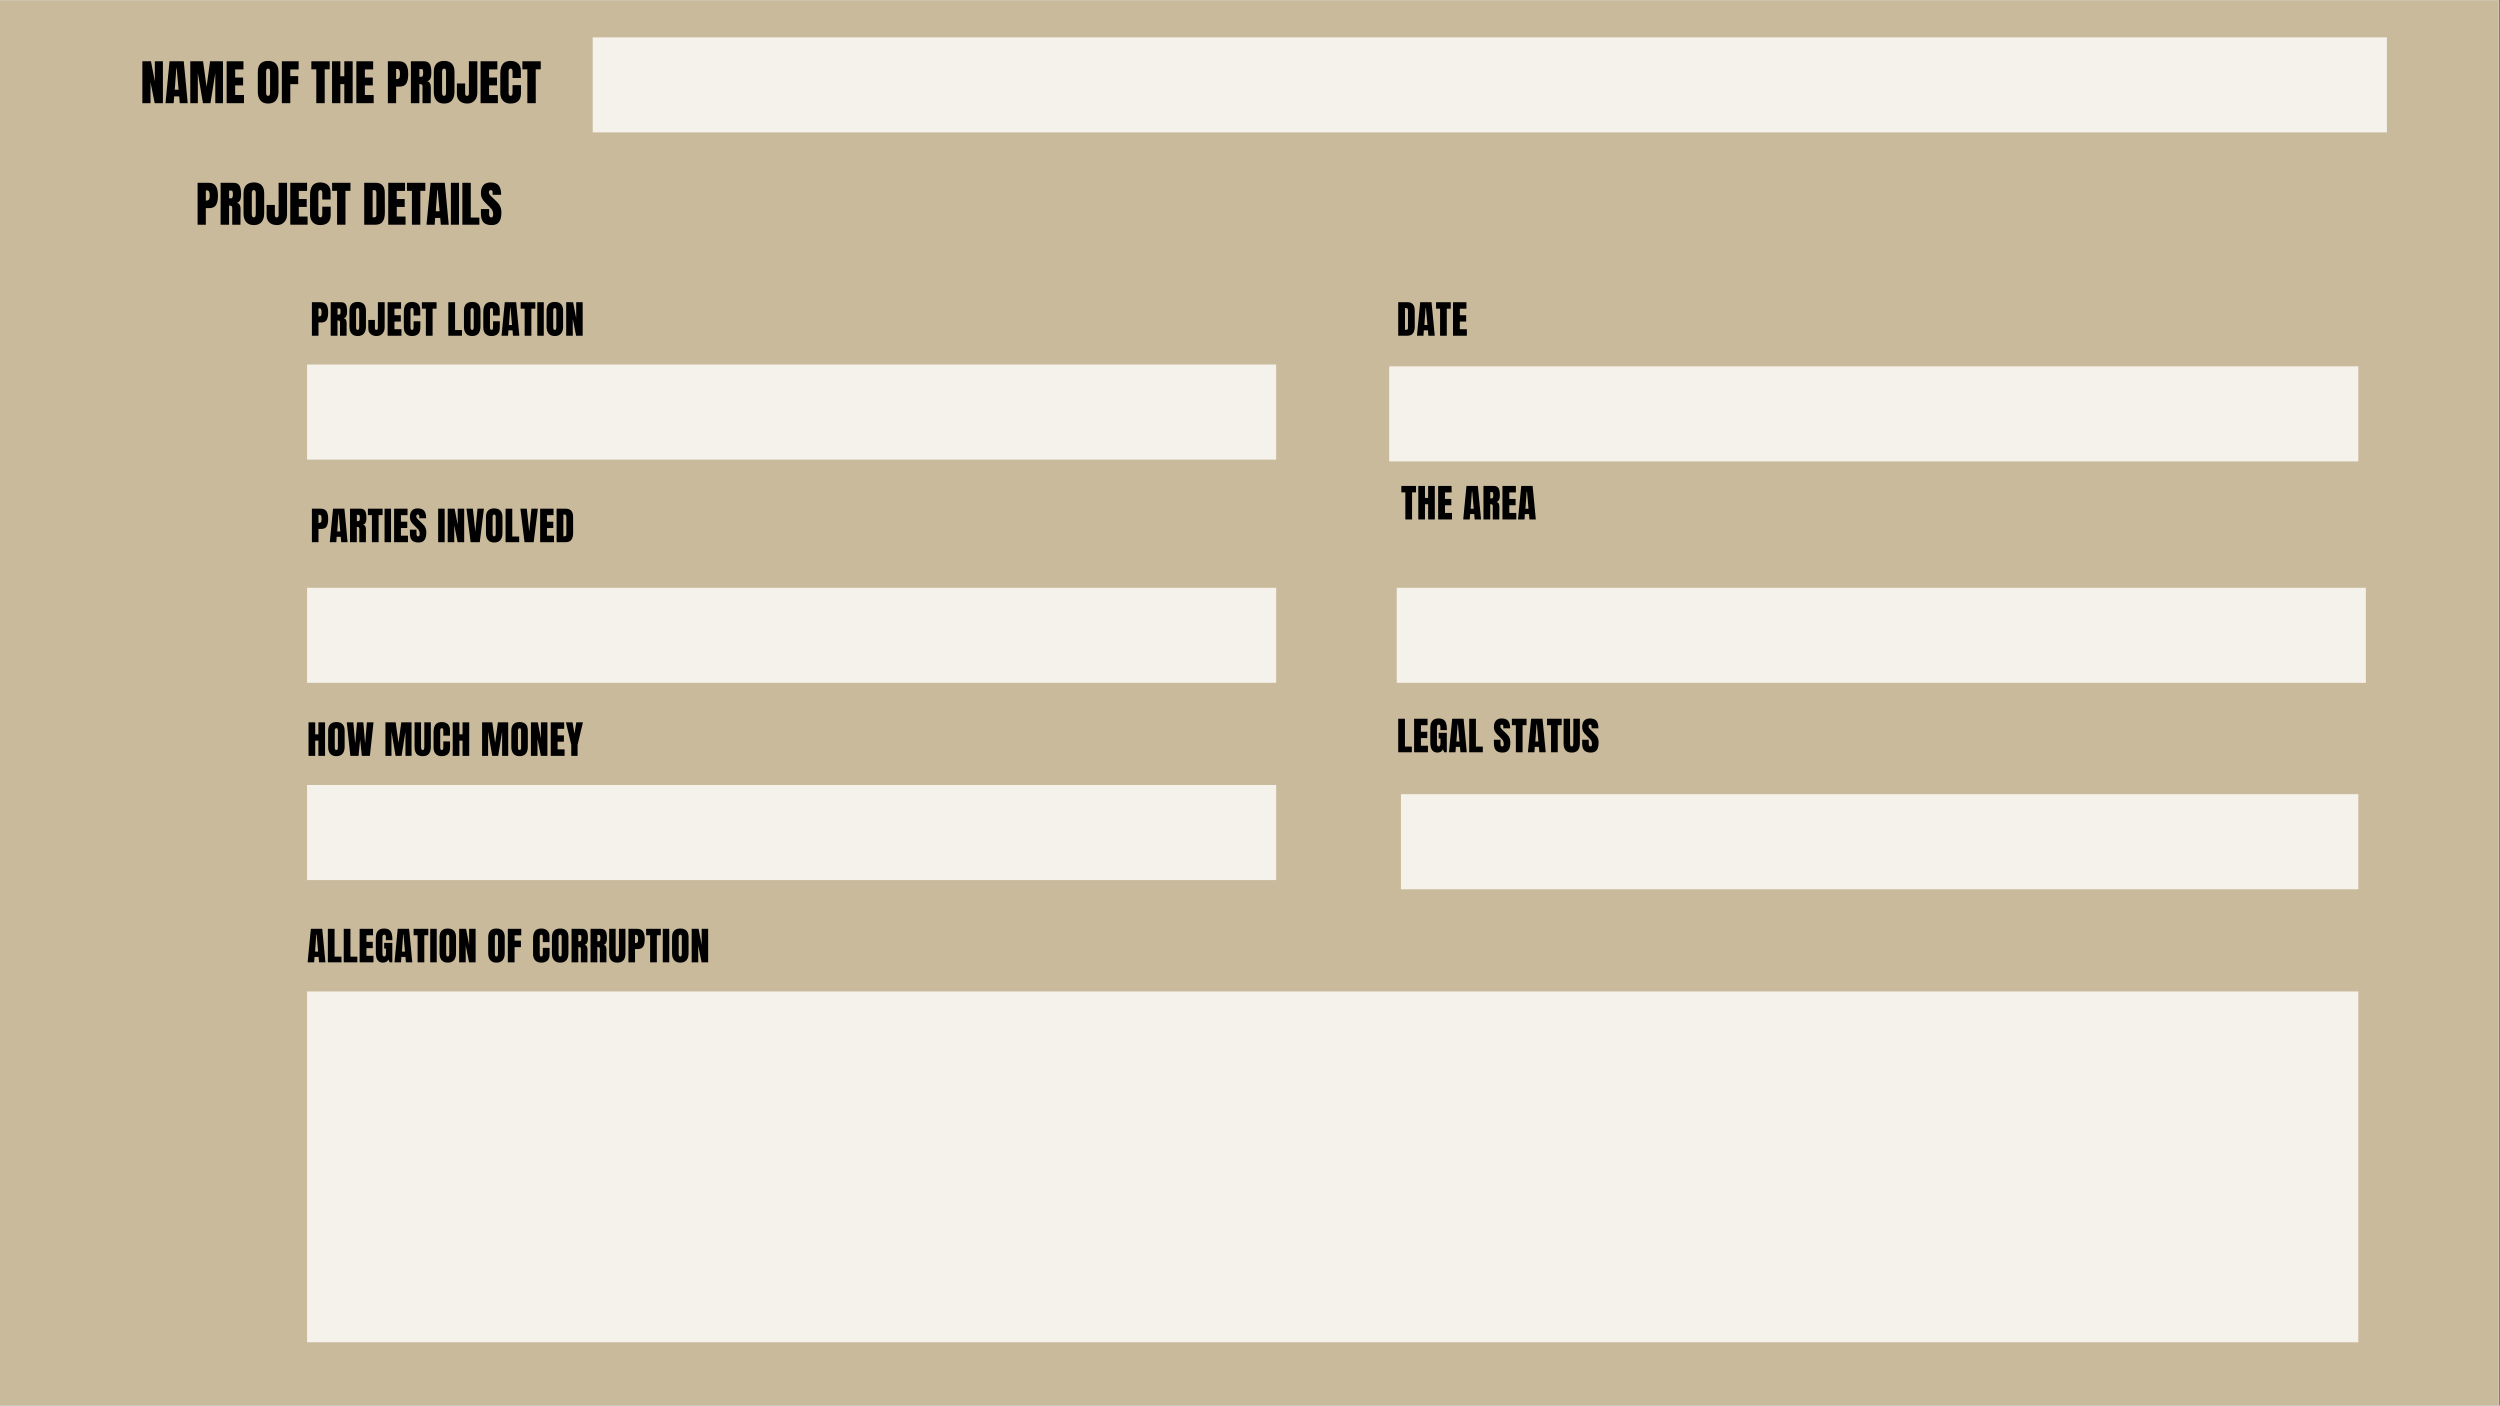 <svg xmlns="http://www.w3.org/2000/svg" xmlns:xlink="http://www.w3.org/1999/xlink" width="1366" zoomAndPan="magnify" viewBox="0 0 1024.5 576" height="768" preserveAspectRatio="xMidYMid meet" version="1.0"><rect x="0" y="0" width="1024.5" height="576" fill="#808080" stroke="none"/><defs><filter x="0%" y="0%" width="100%" height="100%" id="1e447d9e73"><feColorMatrix values="0 0 0 0 1 0 0 0 0 1 0 0 0 0 1 0 0 0 1 0" color-interpolation-filters="sRGB"/></filter><g/><clipPath id="3f7956449c"><path d="M 0 0.141 L 1024 0.141 L 1024 575.859 L 0 575.859 Z M 0 0.141 " clip-rule="nonzero"/></clipPath><mask id="76541bb908"><g filter="url(#1e447d9e73)"><rect x="-102.45" width="1229.4" fill="#000000" y="-57.6" height="691.2" fill-opacity="0.81"/></g></mask><clipPath id="234f9a5e85"><path d="M 0.895 0.316 L 736.207 0.316 L 736.207 39.262 L 0.895 39.262 Z M 0.895 0.316 " clip-rule="nonzero"/></clipPath><clipPath id="21b82f539e"><rect x="0" width="737" y="0" height="40"/></clipPath><mask id="eebcc81096"><g filter="url(#1e447d9e73)"><rect x="-102.45" width="1229.4" fill="#000000" y="-57.6" height="691.2" fill-opacity="0.81"/></g></mask><clipPath id="eb3173bcf2"><path d="M 0.832 0.395 L 397.977 0.395 L 397.977 39.344 L 0.832 39.344 Z M 0.832 0.395 " clip-rule="nonzero"/></clipPath><clipPath id="1533af3b8c"><rect x="0" width="399" y="0" height="40"/></clipPath><mask id="a7b95aeede"><g filter="url(#1e447d9e73)"><rect x="-102.45" width="1229.4" fill="#000000" y="-57.6" height="691.2" fill-opacity="0.81"/></g></mask><clipPath id="4d283ac802"><path d="M 0.832 0.879 L 397.977 0.879 L 397.977 39.824 L 0.832 39.824 Z M 0.832 0.879 " clip-rule="nonzero"/></clipPath><clipPath id="e7323ca795"><rect x="0" width="399" y="0" height="40"/></clipPath><mask id="90d49c1915"><g filter="url(#1e447d9e73)"><rect x="-102.45" width="1229.4" fill="#000000" y="-57.6" height="691.2" fill-opacity="0.81"/></g></mask><clipPath id="d3742304ab"><path d="M 0.832 0.699 L 397.977 0.699 L 397.977 39.645 L 0.832 39.645 Z M 0.832 0.699 " clip-rule="nonzero"/></clipPath><clipPath id="27e460c06d"><rect x="0" width="399" y="0" height="40"/></clipPath><mask id="3f36919019"><g filter="url(#1e447d9e73)"><rect x="-102.45" width="1229.4" fill="#000000" y="-57.6" height="691.2" fill-opacity="0.81"/></g></mask><clipPath id="5c04fbac03"><path d="M 0.387 0.879 L 397.531 0.879 L 397.531 39.824 L 0.387 39.824 Z M 0.387 0.879 " clip-rule="nonzero"/></clipPath><clipPath id="069ece2fd2"><rect x="0" width="398" y="0" height="40"/></clipPath><mask id="34483641b0"><g filter="url(#1e447d9e73)"><rect x="-102.45" width="1229.4" fill="#000000" y="-57.6" height="691.2" fill-opacity="0.81"/></g></mask><clipPath id="ac9d141d26"><path d="M 0.117 0.469 L 392.43 0.469 L 392.43 39.414 L 0.117 39.414 Z M 0.117 0.469 " clip-rule="nonzero"/></clipPath><clipPath id="916072d61d"><rect x="0" width="393" y="0" height="40"/></clipPath><mask id="e5a70ffbea"><g filter="url(#1e447d9e73)"><rect x="-102.45" width="1229.4" fill="#000000" y="-57.6" height="691.2" fill-opacity="0.81"/></g></mask><clipPath id="8a0c226ca4"><path d="M 0.285 0.133 L 397.43 0.133 L 397.43 39.078 L 0.285 39.078 Z M 0.285 0.133 " clip-rule="nonzero"/></clipPath><clipPath id="d1489889a8"><rect x="0" width="398" y="0" height="40"/></clipPath><mask id="2b8abb9fbb"><g filter="url(#1e447d9e73)"><rect x="-102.45" width="1229.4" fill="#000000" y="-57.6" height="691.2" fill-opacity="0.81"/></g></mask><clipPath id="5cfbd1e8c4"><path d="M 0.832 0.309 L 841.43 0.309 L 841.43 144.055 L 0.832 144.055 Z M 0.832 0.309 " clip-rule="nonzero"/></clipPath><clipPath id="b37bc35375"><rect x="0" width="842" y="0" height="145"/></clipPath></defs><g clip-path="url(#3f7956449c)"><path fill="#ffffff" d="M 0 0.141 L 1024 0.141 L 1024 575.859 L 0 575.859 Z M 0 0.141 " fill-opacity="1" fill-rule="nonzero"/><path fill="#caba9c" d="M 0 0.141 L 1024 0.141 L 1024 575.859 L 0 575.859 Z M 0 0.141 " fill-opacity="1" fill-rule="nonzero"/></g><g fill="#000000" fill-opacity="1"><g transform="translate(57.572, 42.285)"><g><path d="M 0.766 0 L 0.766 -17.172 L 4.297 -17.172 L 5.875 -8.953 L 5.875 -17.172 L 9.188 -17.172 L 9.188 0 L 5.828 0 L 4.109 -8.594 L 4.109 0 Z M 0.766 0 "/></g></g></g><g fill="#000000" fill-opacity="1"><g transform="translate(67.523, 42.285)"><g><path d="M 0.297 0 L 1.953 -17.172 L 7.781 -17.172 L 9.406 0 L 6.156 0 L 5.922 -2.781 L 3.844 -2.781 L 3.641 0 Z M 4.094 -5.516 L 5.656 -5.516 L 4.891 -14.25 L 4.734 -14.25 Z M 4.094 -5.516 "/></g></g></g><g fill="#000000" fill-opacity="1"><g transform="translate(77.215, 42.285)"><g><path d="M 0.766 0 L 0.766 -17.172 L 6 -17.172 L 7.438 -6.688 L 8.875 -17.172 L 14.156 -17.172 L 14.156 0 L 11.016 0 L 11.016 -12.375 L 9.031 0 L 5.953 0 L 3.859 -12.375 L 3.859 0 Z M 0.766 0 "/></g></g></g><g fill="#000000" fill-opacity="1"><g transform="translate(92.121, 42.285)"><g><path d="M 0.766 0 L 0.766 -17.172 L 7.641 -17.172 L 7.641 -13.844 L 4.25 -13.844 L 4.25 -10.516 L 7.5 -10.516 L 7.5 -7.281 L 4.25 -7.281 L 4.25 -3.344 L 7.859 -3.344 L 7.859 0 Z M 0.766 0 "/></g></g></g><g fill="#000000" fill-opacity="1"><g transform="translate(100.354, 42.285)"><g/></g></g><g fill="#000000" fill-opacity="1"><g transform="translate(105.03, 42.285)"><g><path d="M 4.859 0.156 C 3.473 0.156 2.422 -0.266 1.703 -1.109 C 0.984 -1.953 0.625 -3.141 0.625 -4.672 L 0.625 -12.844 C 0.625 -14.32 0.984 -15.438 1.703 -16.188 C 2.422 -16.945 3.473 -17.328 4.859 -17.328 C 6.242 -17.328 7.297 -16.945 8.016 -16.188 C 8.734 -15.438 9.094 -14.32 9.094 -12.844 L 9.094 -4.672 C 9.094 -3.129 8.734 -1.938 8.016 -1.094 C 7.297 -0.258 6.242 0.156 4.859 0.156 Z M 4.859 -3 C 5.16 -3 5.363 -3.129 5.469 -3.391 C 5.582 -3.66 5.641 -4.035 5.641 -4.516 L 5.641 -12.906 C 5.641 -13.281 5.586 -13.582 5.484 -13.812 C 5.379 -14.051 5.176 -14.172 4.875 -14.172 C 4.301 -14.172 4.016 -13.738 4.016 -12.875 L 4.016 -4.5 C 4.016 -4 4.07 -3.625 4.188 -3.375 C 4.312 -3.125 4.535 -3 4.859 -3 Z M 4.859 -3 "/></g></g></g><g fill="#000000" fill-opacity="1"><g transform="translate(114.741, 42.285)"><g><path d="M 0.766 0 L 0.766 -17.172 L 7.641 -17.172 L 7.641 -13.828 L 4.219 -13.828 L 4.219 -11.094 L 7.453 -11.094 L 7.453 -7.797 L 4.219 -7.797 L 4.219 0 Z M 0.766 0 "/></g></g></g><g fill="#000000" fill-opacity="1"><g transform="translate(122.714, 42.285)"><g/></g></g><g fill="#000000" fill-opacity="1"><g transform="translate(127.39, 42.285)"><g><path d="M 2.234 0 L 2.234 -13.875 L 0.203 -13.875 L 0.203 -17.172 L 7.719 -17.172 L 7.719 -13.875 L 5.672 -13.875 L 5.672 0 Z M 2.234 0 "/></g></g></g><g fill="#000000" fill-opacity="1"><g transform="translate(135.303, 42.285)"><g><path d="M 0.766 0 L 0.766 -17.172 L 4.172 -17.172 L 4.172 -11.031 L 5.797 -11.031 L 5.797 -17.172 L 9.219 -17.172 L 9.219 0 L 5.797 0 L 5.797 -7.797 L 4.172 -7.797 L 4.172 0 Z M 0.766 0 "/></g></g></g><g fill="#000000" fill-opacity="1"><g transform="translate(145.274, 42.285)"><g><path d="M 0.766 0 L 0.766 -17.172 L 7.641 -17.172 L 7.641 -13.844 L 4.25 -13.844 L 4.25 -10.516 L 7.5 -10.516 L 7.5 -7.281 L 4.25 -7.281 L 4.25 -3.344 L 7.859 -3.344 L 7.859 0 Z M 0.766 0 "/></g></g></g><g fill="#000000" fill-opacity="1"><g transform="translate(153.507, 42.285)"><g/></g></g><g fill="#000000" fill-opacity="1"><g transform="translate(158.183, 42.285)"><g><path d="M 0.766 -17.172 L 5.297 -17.172 C 6.672 -17.172 7.648 -16.727 8.234 -15.844 C 8.816 -14.957 9.109 -13.66 9.109 -11.953 C 9.109 -10.242 8.848 -8.957 8.328 -8.094 C 7.805 -7.227 6.875 -6.797 5.531 -6.797 L 4.141 -6.797 L 4.141 0 L 0.766 0 Z M 4.344 -9.891 C 4.75 -9.891 5.047 -9.969 5.234 -10.125 C 5.43 -10.281 5.562 -10.5 5.625 -10.781 C 5.688 -11.07 5.719 -11.484 5.719 -12.016 C 5.719 -12.734 5.633 -13.25 5.469 -13.562 C 5.312 -13.883 4.992 -14.047 4.516 -14.047 L 4.141 -14.047 L 4.141 -9.891 Z M 4.344 -9.891 "/></g></g></g><g fill="#000000" fill-opacity="1"><g transform="translate(167.615, 42.285)"><g><path d="M 0.766 -17.172 L 6.031 -17.172 C 6.875 -17.172 7.523 -16.977 7.984 -16.594 C 8.441 -16.219 8.75 -15.688 8.906 -15 C 9.07 -14.312 9.156 -13.438 9.156 -12.375 C 9.156 -11.395 9.023 -10.629 8.766 -10.078 C 8.516 -9.535 8.078 -9.16 7.453 -8.953 C 7.973 -8.848 8.348 -8.586 8.578 -8.172 C 8.816 -7.754 8.938 -7.195 8.938 -6.5 L 8.891 0 L 5.531 0 L 5.531 -6.719 C 5.531 -7.195 5.438 -7.5 5.25 -7.625 C 5.062 -7.758 4.723 -7.828 4.234 -7.828 L 4.234 0 L 0.766 0 Z M 5.078 -10.812 C 5.555 -10.812 5.797 -11.332 5.797 -12.375 C 5.797 -12.82 5.773 -13.16 5.734 -13.391 C 5.691 -13.617 5.617 -13.773 5.516 -13.859 C 5.41 -13.941 5.258 -13.984 5.062 -13.984 L 4.25 -13.984 L 4.25 -10.812 Z M 5.078 -10.812 "/></g></g></g><g fill="#000000" fill-opacity="1"><g transform="translate(177.146, 42.285)"><g><path d="M 4.859 0.156 C 3.473 0.156 2.422 -0.266 1.703 -1.109 C 0.984 -1.953 0.625 -3.141 0.625 -4.672 L 0.625 -12.844 C 0.625 -14.32 0.984 -15.438 1.703 -16.188 C 2.422 -16.945 3.473 -17.328 4.859 -17.328 C 6.242 -17.328 7.297 -16.945 8.016 -16.188 C 8.734 -15.438 9.094 -14.32 9.094 -12.844 L 9.094 -4.672 C 9.094 -3.129 8.734 -1.938 8.016 -1.094 C 7.297 -0.258 6.242 0.156 4.859 0.156 Z M 4.859 -3 C 5.16 -3 5.363 -3.129 5.469 -3.391 C 5.582 -3.66 5.641 -4.035 5.641 -4.516 L 5.641 -12.906 C 5.641 -13.281 5.586 -13.582 5.484 -13.812 C 5.379 -14.051 5.176 -14.172 4.875 -14.172 C 4.301 -14.172 4.016 -13.738 4.016 -12.875 L 4.016 -4.5 C 4.016 -4 4.07 -3.625 4.188 -3.375 C 4.312 -3.125 4.535 -3 4.859 -3 Z M 4.859 -3 "/></g></g></g><g fill="#000000" fill-opacity="1"><g transform="translate(186.858, 42.285)"><g><path d="M 4.578 0.156 C 3.785 0.156 3.07 0.004 2.438 -0.297 C 1.801 -0.609 1.297 -1.055 0.922 -1.641 C 0.555 -2.234 0.375 -2.953 0.375 -3.797 L 0.375 -8.094 L 3.75 -8.094 L 3.75 -4 C 3.75 -3.688 3.812 -3.441 3.938 -3.266 C 4.07 -3.086 4.27 -3 4.531 -3 C 4.789 -3 4.984 -3.082 5.109 -3.25 C 5.234 -3.414 5.297 -3.648 5.297 -3.953 L 5.297 -17.172 L 8.75 -17.172 L 8.75 -4.297 C 8.75 -3.398 8.57 -2.613 8.219 -1.938 C 7.863 -1.27 7.367 -0.754 6.734 -0.391 C 6.109 -0.023 5.391 0.156 4.578 0.156 Z M 4.578 0.156 "/></g></g></g><g fill="#000000" fill-opacity="1"><g transform="translate(196.17, 42.285)"><g><path d="M 0.766 0 L 0.766 -17.172 L 7.641 -17.172 L 7.641 -13.844 L 4.25 -13.844 L 4.25 -10.516 L 7.5 -10.516 L 7.5 -7.281 L 4.25 -7.281 L 4.25 -3.344 L 7.859 -3.344 L 7.859 0 Z M 0.766 0 "/></g></g></g><g fill="#000000" fill-opacity="1"><g transform="translate(204.402, 42.285)"><g><path d="M 4.75 0.156 C 3.5 0.156 2.5 -0.234 1.75 -1.016 C 1 -1.805 0.625 -2.883 0.625 -4.25 L 0.625 -12.172 C 0.625 -13.879 0.961 -15.164 1.641 -16.031 C 2.316 -16.895 3.383 -17.328 4.844 -17.328 C 6.102 -17.328 7.117 -16.977 7.891 -16.281 C 8.66 -15.594 9.047 -14.598 9.047 -13.297 L 9.047 -10.328 L 5.641 -10.328 L 5.641 -12.875 C 5.641 -13.363 5.578 -13.703 5.453 -13.891 C 5.336 -14.078 5.133 -14.172 4.844 -14.172 C 4.531 -14.172 4.316 -14.062 4.203 -13.844 C 4.086 -13.633 4.031 -13.32 4.031 -12.906 L 4.031 -4.297 C 4.031 -3.848 4.098 -3.52 4.234 -3.312 C 4.367 -3.102 4.57 -3 4.844 -3 C 5.375 -3 5.641 -3.43 5.641 -4.297 L 5.641 -7.391 L 9.094 -7.391 L 9.094 -4.156 C 9.094 -1.281 7.645 0.156 4.75 0.156 Z M 4.75 0.156 "/></g></g></g><g fill="#000000" fill-opacity="1"><g transform="translate(213.874, 42.285)"><g><path d="M 2.234 0 L 2.234 -13.875 L 0.203 -13.875 L 0.203 -17.172 L 7.719 -17.172 L 7.719 -13.875 L 5.672 -13.875 L 5.672 0 Z M 2.234 0 "/></g></g></g><g fill="#000000" fill-opacity="1"><g transform="translate(221.789, 42.285)"><g/></g></g><g mask="url(#76541bb908)"><g transform="matrix(1, 0, 0, 1, 242, 15)"><g clip-path="url(#21b82f539e)"><g clip-path="url(#234f9a5e85)"><path fill="#ffffff" d="M 0.895 0.316 L 736.148 0.316 L 736.148 39.262 L 0.895 39.262 Z M 0.895 0.316 " fill-opacity="1" fill-rule="nonzero"/></g></g></g></g><g mask="url(#eebcc81096)"><g transform="matrix(1, 0, 0, 1, 125, 149)"><g clip-path="url(#1533af3b8c)"><g clip-path="url(#eb3173bcf2)"><path fill="#ffffff" d="M 0.832 0.395 L 398.047 0.395 L 398.047 39.344 L 0.832 39.344 Z M 0.832 0.395 " fill-opacity="1" fill-rule="nonzero"/></g></g></g></g><g mask="url(#a7b95aeede)"><g transform="matrix(1, 0, 0, 1, 125, 240)"><g clip-path="url(#e7323ca795)"><g clip-path="url(#4d283ac802)"><path fill="#ffffff" d="M 0.832 0.879 L 398.047 0.879 L 398.047 39.824 L 0.832 39.824 Z M 0.832 0.879 " fill-opacity="1" fill-rule="nonzero"/></g></g></g></g><g mask="url(#90d49c1915)"><g transform="matrix(1, 0, 0, 1, 125, 321)"><g clip-path="url(#27e460c06d)"><g clip-path="url(#d3742304ab)"><path fill="#ffffff" d="M 0.832 0.699 L 398.047 0.699 L 398.047 39.645 L 0.832 39.645 Z M 0.832 0.699 " fill-opacity="1" fill-rule="nonzero"/></g></g></g></g><g mask="url(#3f36919019)"><g transform="matrix(1, 0, 0, 1, 572, 240)"><g clip-path="url(#069ece2fd2)"><g clip-path="url(#5c04fbac03)"><path fill="#ffffff" d="M 0.387 0.879 L 397.602 0.879 L 397.602 39.824 L 0.387 39.824 Z M 0.387 0.879 " fill-opacity="1" fill-rule="nonzero"/></g></g></g></g><g mask="url(#34483641b0)"><g transform="matrix(1, 0, 0, 1, 574, 325)"><g clip-path="url(#916072d61d)"><g clip-path="url(#ac9d141d26)"><path fill="#ffffff" d="M 0.117 0.469 L 392.465 0.469 L 392.465 39.414 L 0.117 39.414 Z M 0.117 0.469 " fill-opacity="1" fill-rule="nonzero"/></g></g></g></g><g mask="url(#e5a70ffbea)"><g transform="matrix(1, 0, 0, 1, 569, 150)"><g clip-path="url(#d1489889a8)"><g clip-path="url(#8a0c226ca4)"><path fill="#ffffff" d="M 0.285 0.133 L 397.5 0.133 L 397.5 39.078 L 0.285 39.078 Z M 0.285 0.133 " fill-opacity="1" fill-rule="nonzero"/></g></g></g></g><g mask="url(#2b8abb9fbb)"><g transform="matrix(1, 0, 0, 1, 125, 406)"><g clip-path="url(#b37bc35375)"><g clip-path="url(#5cfbd1e8c4)"><path fill="#ffffff" d="M 0.832 0.309 L 841.43 0.309 L 841.43 144.055 L 0.832 144.055 Z M 0.832 0.309 " fill-opacity="1" fill-rule="nonzero"/></g></g></g></g><g fill="#000000" fill-opacity="1"><g transform="translate(80.208, 92.084)"><g><path d="M 0.766 -17.172 L 5.297 -17.172 C 6.672 -17.172 7.648 -16.727 8.234 -15.844 C 8.816 -14.957 9.109 -13.66 9.109 -11.953 C 9.109 -10.242 8.848 -8.957 8.328 -8.094 C 7.805 -7.227 6.875 -6.797 5.531 -6.797 L 4.141 -6.797 L 4.141 0 L 0.766 0 Z M 4.344 -9.891 C 4.75 -9.891 5.047 -9.969 5.234 -10.125 C 5.43 -10.281 5.562 -10.5 5.625 -10.781 C 5.688 -11.07 5.719 -11.484 5.719 -12.016 C 5.719 -12.734 5.633 -13.25 5.469 -13.562 C 5.312 -13.883 4.992 -14.047 4.516 -14.047 L 4.141 -14.047 L 4.141 -9.891 Z M 4.344 -9.891 "/></g></g></g><g fill="#000000" fill-opacity="1"><g transform="translate(89.64, 92.084)"><g><path d="M 0.766 -17.172 L 6.031 -17.172 C 6.875 -17.172 7.523 -16.977 7.984 -16.594 C 8.441 -16.219 8.75 -15.688 8.906 -15 C 9.07 -14.312 9.156 -13.438 9.156 -12.375 C 9.156 -11.395 9.023 -10.629 8.766 -10.078 C 8.516 -9.535 8.078 -9.16 7.453 -8.953 C 7.973 -8.848 8.348 -8.586 8.578 -8.172 C 8.816 -7.754 8.938 -7.195 8.938 -6.5 L 8.891 0 L 5.531 0 L 5.531 -6.719 C 5.531 -7.195 5.438 -7.5 5.25 -7.625 C 5.062 -7.758 4.723 -7.828 4.234 -7.828 L 4.234 0 L 0.766 0 Z M 5.078 -10.812 C 5.555 -10.812 5.797 -11.332 5.797 -12.375 C 5.797 -12.82 5.773 -13.16 5.734 -13.391 C 5.691 -13.617 5.617 -13.773 5.516 -13.859 C 5.41 -13.941 5.258 -13.984 5.062 -13.984 L 4.25 -13.984 L 4.25 -10.812 Z M 5.078 -10.812 "/></g></g></g><g fill="#000000" fill-opacity="1"><g transform="translate(99.172, 92.084)"><g><path d="M 4.859 0.156 C 3.473 0.156 2.422 -0.266 1.703 -1.109 C 0.984 -1.953 0.625 -3.141 0.625 -4.672 L 0.625 -12.844 C 0.625 -14.32 0.984 -15.438 1.703 -16.188 C 2.422 -16.945 3.473 -17.328 4.859 -17.328 C 6.242 -17.328 7.297 -16.945 8.016 -16.188 C 8.734 -15.438 9.094 -14.32 9.094 -12.844 L 9.094 -4.672 C 9.094 -3.129 8.734 -1.938 8.016 -1.094 C 7.297 -0.258 6.242 0.156 4.859 0.156 Z M 4.859 -3 C 5.16 -3 5.363 -3.129 5.469 -3.391 C 5.582 -3.66 5.641 -4.035 5.641 -4.516 L 5.641 -12.906 C 5.641 -13.281 5.586 -13.582 5.484 -13.812 C 5.379 -14.051 5.176 -14.172 4.875 -14.172 C 4.301 -14.172 4.016 -13.738 4.016 -12.875 L 4.016 -4.5 C 4.016 -4 4.07 -3.625 4.188 -3.375 C 4.312 -3.125 4.535 -3 4.859 -3 Z M 4.859 -3 "/></g></g></g><g fill="#000000" fill-opacity="1"><g transform="translate(108.883, 92.084)"><g><path d="M 4.578 0.156 C 3.785 0.156 3.07 0.004 2.438 -0.297 C 1.801 -0.609 1.297 -1.055 0.922 -1.641 C 0.555 -2.234 0.375 -2.953 0.375 -3.797 L 0.375 -8.094 L 3.75 -8.094 L 3.75 -4 C 3.75 -3.688 3.812 -3.441 3.938 -3.266 C 4.07 -3.086 4.27 -3 4.531 -3 C 4.789 -3 4.984 -3.082 5.109 -3.25 C 5.234 -3.414 5.297 -3.648 5.297 -3.953 L 5.297 -17.172 L 8.75 -17.172 L 8.75 -4.297 C 8.75 -3.398 8.57 -2.613 8.219 -1.938 C 7.863 -1.27 7.367 -0.754 6.734 -0.391 C 6.109 -0.023 5.391 0.156 4.578 0.156 Z M 4.578 0.156 "/></g></g></g><g fill="#000000" fill-opacity="1"><g transform="translate(118.195, 92.084)"><g><path d="M 0.766 0 L 0.766 -17.172 L 7.641 -17.172 L 7.641 -13.844 L 4.25 -13.844 L 4.25 -10.516 L 7.5 -10.516 L 7.5 -7.281 L 4.25 -7.281 L 4.25 -3.344 L 7.859 -3.344 L 7.859 0 Z M 0.766 0 "/></g></g></g><g fill="#000000" fill-opacity="1"><g transform="translate(126.428, 92.084)"><g><path d="M 4.75 0.156 C 3.5 0.156 2.5 -0.234 1.75 -1.016 C 1 -1.805 0.625 -2.883 0.625 -4.25 L 0.625 -12.172 C 0.625 -13.879 0.961 -15.164 1.641 -16.031 C 2.316 -16.895 3.383 -17.328 4.844 -17.328 C 6.102 -17.328 7.117 -16.977 7.891 -16.281 C 8.66 -15.594 9.047 -14.598 9.047 -13.297 L 9.047 -10.328 L 5.641 -10.328 L 5.641 -12.875 C 5.641 -13.363 5.578 -13.703 5.453 -13.891 C 5.336 -14.078 5.133 -14.172 4.844 -14.172 C 4.531 -14.172 4.316 -14.062 4.203 -13.844 C 4.086 -13.633 4.031 -13.32 4.031 -12.906 L 4.031 -4.297 C 4.031 -3.848 4.098 -3.52 4.234 -3.312 C 4.367 -3.102 4.57 -3 4.844 -3 C 5.375 -3 5.641 -3.43 5.641 -4.297 L 5.641 -7.391 L 9.094 -7.391 L 9.094 -4.156 C 9.094 -1.281 7.645 0.156 4.75 0.156 Z M 4.75 0.156 "/></g></g></g><g fill="#000000" fill-opacity="1"><g transform="translate(135.899, 92.084)"><g><path d="M 2.234 0 L 2.234 -13.875 L 0.203 -13.875 L 0.203 -17.172 L 7.719 -17.172 L 7.719 -13.875 L 5.672 -13.875 L 5.672 0 Z M 2.234 0 "/></g></g></g><g fill="#000000" fill-opacity="1"><g transform="translate(143.812, 92.084)"><g/></g></g><g fill="#000000" fill-opacity="1"><g transform="translate(148.488, 92.084)"><g><path d="M 0.766 -17.172 L 5.5 -17.172 C 6.719 -17.172 7.633 -16.828 8.25 -16.141 C 8.863 -15.461 9.176 -14.457 9.188 -13.125 L 9.234 -5.094 C 9.242 -3.406 8.945 -2.133 8.344 -1.281 C 7.75 -0.426 6.758 0 5.375 0 L 0.766 0 Z M 4.812 -3.031 C 5.438 -3.031 5.75 -3.336 5.75 -3.953 L 5.75 -12.812 C 5.75 -13.195 5.719 -13.484 5.656 -13.672 C 5.602 -13.867 5.492 -14 5.328 -14.062 C 5.172 -14.133 4.926 -14.172 4.594 -14.172 L 4.219 -14.172 L 4.219 -3.031 Z M 4.812 -3.031 "/></g></g></g><g fill="#000000" fill-opacity="1"><g transform="translate(158.339, 92.084)"><g><path d="M 0.766 0 L 0.766 -17.172 L 7.641 -17.172 L 7.641 -13.844 L 4.25 -13.844 L 4.25 -10.516 L 7.5 -10.516 L 7.5 -7.281 L 4.25 -7.281 L 4.25 -3.344 L 7.859 -3.344 L 7.859 0 Z M 0.766 0 "/></g></g></g><g fill="#000000" fill-opacity="1"><g transform="translate(166.572, 92.084)"><g><path d="M 2.234 0 L 2.234 -13.875 L 0.203 -13.875 L 0.203 -17.172 L 7.719 -17.172 L 7.719 -13.875 L 5.672 -13.875 L 5.672 0 Z M 2.234 0 "/></g></g></g><g fill="#000000" fill-opacity="1"><g transform="translate(174.485, 92.084)"><g><path d="M 0.297 0 L 1.953 -17.172 L 7.781 -17.172 L 9.406 0 L 6.156 0 L 5.922 -2.781 L 3.844 -2.781 L 3.641 0 Z M 4.094 -5.516 L 5.656 -5.516 L 4.891 -14.25 L 4.734 -14.25 Z M 4.094 -5.516 "/></g></g></g><g fill="#000000" fill-opacity="1"><g transform="translate(184.177, 92.084)"><g><path d="M 0.594 0 L 0.594 -17.172 L 3.922 -17.172 L 3.922 0 Z M 0.594 0 "/></g></g></g><g fill="#000000" fill-opacity="1"><g transform="translate(188.713, 92.084)"><g><path d="M 0.766 0 L 0.766 -17.172 L 4.203 -17.172 L 4.203 -2.922 L 7.734 -2.922 L 7.734 0 Z M 0.766 0 "/></g></g></g><g fill="#000000" fill-opacity="1"><g transform="translate(196.646, 92.084)"><g><path d="M 4.844 0.156 C 3.281 0.156 2.148 -0.227 1.453 -1 C 0.766 -1.77 0.422 -3.016 0.422 -4.734 L 0.422 -6.422 L 3.797 -6.422 L 3.797 -4.281 C 3.797 -3.426 4.066 -3 4.609 -3 C 4.922 -3 5.133 -3.086 5.25 -3.266 C 5.375 -3.441 5.438 -3.742 5.438 -4.172 C 5.438 -4.734 5.367 -5.195 5.234 -5.562 C 5.098 -5.926 4.926 -6.234 4.719 -6.484 C 4.52 -6.734 4.156 -7.117 3.625 -7.641 L 2.141 -9.109 C 0.992 -10.234 0.422 -11.473 0.422 -12.828 C 0.422 -14.297 0.754 -15.41 1.422 -16.172 C 2.098 -16.941 3.082 -17.328 4.375 -17.328 C 5.914 -17.328 7.023 -16.914 7.703 -16.094 C 8.391 -15.281 8.734 -14 8.734 -12.25 L 5.234 -12.25 L 5.219 -13.422 C 5.219 -13.648 5.156 -13.832 5.031 -13.969 C 4.906 -14.102 4.727 -14.172 4.5 -14.172 C 4.227 -14.172 4.023 -14.098 3.891 -13.953 C 3.766 -13.805 3.703 -13.602 3.703 -13.344 C 3.703 -12.789 4.02 -12.211 4.656 -11.609 L 6.656 -9.688 C 7.125 -9.238 7.508 -8.812 7.812 -8.406 C 8.125 -8 8.367 -7.52 8.547 -6.969 C 8.734 -6.414 8.828 -5.758 8.828 -5 C 8.828 -3.301 8.516 -2.016 7.891 -1.141 C 7.273 -0.273 6.258 0.156 4.844 0.156 Z M 4.844 0.156 "/></g></g></g><g fill="#000000" fill-opacity="1"><g transform="translate(127.207, 137.585)"><g><path d="M 0.609 -13.734 L 4.234 -13.734 C 5.328 -13.734 6.109 -13.379 6.578 -12.672 C 7.047 -11.961 7.281 -10.926 7.281 -9.562 C 7.281 -8.195 7.07 -7.164 6.656 -6.469 C 6.25 -5.781 5.504 -5.438 4.422 -5.438 L 3.312 -5.438 L 3.312 0 L 0.609 0 Z M 3.469 -7.906 C 3.801 -7.906 4.039 -7.969 4.188 -8.094 C 4.344 -8.219 4.445 -8.395 4.5 -8.625 C 4.551 -8.852 4.578 -9.18 4.578 -9.609 C 4.578 -10.18 4.508 -10.594 4.375 -10.844 C 4.25 -11.102 3.992 -11.234 3.609 -11.234 L 3.312 -11.234 L 3.312 -7.906 Z M 3.469 -7.906 "/></g></g></g><g fill="#000000" fill-opacity="1"><g transform="translate(134.914, 137.585)"><g><path d="M 0.609 -13.734 L 4.828 -13.734 C 5.492 -13.734 6.008 -13.578 6.375 -13.266 C 6.75 -12.961 7 -12.535 7.125 -11.984 C 7.258 -11.441 7.328 -10.742 7.328 -9.891 C 7.328 -9.117 7.223 -8.516 7.016 -8.078 C 6.816 -7.641 6.469 -7.332 5.969 -7.156 C 6.375 -7.07 6.672 -6.863 6.859 -6.531 C 7.047 -6.207 7.141 -5.758 7.141 -5.188 L 7.109 0 L 4.422 0 L 4.422 -5.375 C 4.422 -5.758 4.348 -6.004 4.203 -6.109 C 4.055 -6.211 3.785 -6.266 3.391 -6.266 L 3.391 0 L 0.609 0 Z M 4.062 -8.641 C 4.445 -8.641 4.641 -9.055 4.641 -9.891 C 4.641 -10.254 4.625 -10.523 4.594 -10.703 C 4.562 -10.891 4.5 -11.016 4.406 -11.078 C 4.32 -11.148 4.203 -11.188 4.047 -11.188 L 3.406 -11.188 L 3.406 -8.641 Z M 4.062 -8.641 "/></g></g></g><g fill="#000000" fill-opacity="1"><g transform="translate(142.7, 137.585)"><g><path d="M 3.891 0.125 C 2.773 0.125 1.93 -0.211 1.359 -0.891 C 0.785 -1.566 0.5 -2.516 0.5 -3.734 L 0.5 -10.281 C 0.5 -11.457 0.785 -12.348 1.359 -12.953 C 1.93 -13.555 2.773 -13.859 3.891 -13.859 C 4.992 -13.859 5.832 -13.555 6.406 -12.953 C 6.977 -12.348 7.266 -11.457 7.266 -10.281 L 7.266 -3.734 C 7.266 -2.504 6.977 -1.551 6.406 -0.875 C 5.832 -0.207 4.992 0.125 3.891 0.125 Z M 3.891 -2.391 C 4.129 -2.391 4.289 -2.492 4.375 -2.703 C 4.457 -2.922 4.5 -3.223 4.5 -3.609 L 4.5 -10.328 C 4.5 -10.617 4.457 -10.859 4.375 -11.047 C 4.301 -11.234 4.145 -11.328 3.906 -11.328 C 3.445 -11.328 3.219 -10.984 3.219 -10.297 L 3.219 -3.594 C 3.219 -3.195 3.266 -2.895 3.359 -2.688 C 3.453 -2.488 3.629 -2.391 3.891 -2.391 Z M 3.891 -2.391 "/></g></g></g><g fill="#000000" fill-opacity="1"><g transform="translate(150.63, 137.585)"><g><path d="M 3.656 0.125 C 3.031 0.125 2.461 0.004 1.953 -0.234 C 1.441 -0.484 1.035 -0.844 0.734 -1.312 C 0.441 -1.789 0.297 -2.363 0.297 -3.031 L 0.297 -6.469 L 3 -6.469 L 3 -3.203 C 3 -2.953 3.051 -2.754 3.156 -2.609 C 3.258 -2.461 3.414 -2.391 3.625 -2.391 C 3.832 -2.391 3.984 -2.457 4.078 -2.594 C 4.18 -2.727 4.234 -2.922 4.234 -3.172 L 4.234 -13.734 L 7 -13.734 L 7 -3.438 C 7 -2.719 6.859 -2.086 6.578 -1.547 C 6.297 -1.016 5.898 -0.602 5.391 -0.312 C 4.891 -0.02 4.312 0.125 3.656 0.125 Z M 3.656 0.125 "/></g></g></g><g fill="#000000" fill-opacity="1"><g transform="translate(158.241, 137.585)"><g><path d="M 0.609 0 L 0.609 -13.734 L 6.109 -13.734 L 6.109 -11.078 L 3.406 -11.078 L 3.406 -8.406 L 6 -8.406 L 6 -5.812 L 3.406 -5.812 L 3.406 -2.672 L 6.281 -2.672 L 6.281 0 Z M 0.609 0 "/></g></g></g><g fill="#000000" fill-opacity="1"><g transform="translate(164.988, 137.585)"><g><path d="M 3.797 0.125 C 2.797 0.125 1.992 -0.188 1.391 -0.812 C 0.797 -1.445 0.5 -2.312 0.5 -3.406 L 0.5 -9.734 C 0.5 -11.098 0.77 -12.125 1.312 -12.812 C 1.852 -13.508 2.707 -13.859 3.875 -13.859 C 4.883 -13.859 5.695 -13.582 6.312 -13.031 C 6.926 -12.477 7.234 -11.676 7.234 -10.625 L 7.234 -8.266 L 4.5 -8.266 L 4.5 -10.297 C 4.5 -10.691 4.453 -10.961 4.359 -11.109 C 4.266 -11.254 4.102 -11.328 3.875 -11.328 C 3.625 -11.328 3.453 -11.242 3.359 -11.078 C 3.273 -10.91 3.234 -10.66 3.234 -10.328 L 3.234 -3.438 C 3.234 -3.07 3.285 -2.805 3.391 -2.641 C 3.492 -2.473 3.656 -2.391 3.875 -2.391 C 4.289 -2.391 4.5 -2.738 4.5 -3.438 L 4.5 -5.922 L 7.266 -5.922 L 7.266 -3.328 C 7.266 -1.023 6.109 0.125 3.797 0.125 Z M 3.797 0.125 "/></g></g></g><g fill="#000000" fill-opacity="1"><g transform="translate(172.726, 137.585)"><g><path d="M 1.797 0 L 1.797 -11.094 L 0.156 -11.094 L 0.156 -13.734 L 6.172 -13.734 L 6.172 -11.094 L 4.547 -11.094 L 4.547 0 Z M 1.797 0 "/></g></g></g><g fill="#000000" fill-opacity="1"><g transform="translate(179.218, 137.585)"><g/></g></g><g fill="#000000" fill-opacity="1"><g transform="translate(183.119, 137.585)"><g><path d="M 0.609 0 L 0.609 -13.734 L 3.359 -13.734 L 3.359 -2.328 L 6.188 -2.328 L 6.188 0 Z M 0.609 0 "/></g></g></g><g fill="#000000" fill-opacity="1"><g transform="translate(189.626, 137.585)"><g><path d="M 3.891 0.125 C 2.773 0.125 1.93 -0.211 1.359 -0.891 C 0.785 -1.566 0.5 -2.516 0.5 -3.734 L 0.5 -10.281 C 0.5 -11.457 0.785 -12.348 1.359 -12.953 C 1.93 -13.555 2.773 -13.859 3.891 -13.859 C 4.992 -13.859 5.832 -13.555 6.406 -12.953 C 6.977 -12.348 7.266 -11.457 7.266 -10.281 L 7.266 -3.734 C 7.266 -2.504 6.977 -1.551 6.406 -0.875 C 5.832 -0.207 4.992 0.125 3.891 0.125 Z M 3.891 -2.391 C 4.129 -2.391 4.289 -2.492 4.375 -2.703 C 4.457 -2.922 4.5 -3.223 4.5 -3.609 L 4.5 -10.328 C 4.5 -10.617 4.457 -10.859 4.375 -11.047 C 4.301 -11.234 4.145 -11.328 3.906 -11.328 C 3.445 -11.328 3.219 -10.984 3.219 -10.297 L 3.219 -3.594 C 3.219 -3.195 3.266 -2.895 3.359 -2.688 C 3.453 -2.488 3.629 -2.391 3.891 -2.391 Z M 3.891 -2.391 "/></g></g></g><g fill="#000000" fill-opacity="1"><g transform="translate(197.556, 137.585)"><g><path d="M 3.797 0.125 C 2.797 0.125 1.992 -0.188 1.391 -0.812 C 0.797 -1.445 0.5 -2.312 0.5 -3.406 L 0.5 -9.734 C 0.5 -11.098 0.77 -12.125 1.312 -12.812 C 1.852 -13.508 2.707 -13.859 3.875 -13.859 C 4.883 -13.859 5.695 -13.582 6.312 -13.031 C 6.926 -12.477 7.234 -11.676 7.234 -10.625 L 7.234 -8.266 L 4.5 -8.266 L 4.5 -10.297 C 4.5 -10.691 4.453 -10.961 4.359 -11.109 C 4.266 -11.254 4.102 -11.328 3.875 -11.328 C 3.625 -11.328 3.453 -11.242 3.359 -11.078 C 3.273 -10.91 3.234 -10.66 3.234 -10.328 L 3.234 -3.438 C 3.234 -3.07 3.285 -2.805 3.391 -2.641 C 3.492 -2.473 3.656 -2.391 3.875 -2.391 C 4.289 -2.391 4.5 -2.738 4.5 -3.438 L 4.5 -5.922 L 7.266 -5.922 L 7.266 -3.328 C 7.266 -1.023 6.109 0.125 3.797 0.125 Z M 3.797 0.125 "/></g></g></g><g fill="#000000" fill-opacity="1"><g transform="translate(205.295, 137.585)"><g><path d="M 0.234 0 L 1.562 -13.734 L 6.219 -13.734 L 7.531 0 L 4.922 0 L 4.734 -2.219 L 3.062 -2.219 L 2.906 0 Z M 3.281 -4.406 L 4.531 -4.406 L 3.922 -11.391 L 3.781 -11.391 Z M 3.281 -4.406 "/></g></g></g><g fill="#000000" fill-opacity="1"><g transform="translate(213.209, 137.585)"><g><path d="M 1.797 0 L 1.797 -11.094 L 0.156 -11.094 L 0.156 -13.734 L 6.172 -13.734 L 6.172 -11.094 L 4.547 -11.094 L 4.547 0 Z M 1.797 0 "/></g></g></g><g fill="#000000" fill-opacity="1"><g transform="translate(219.7, 137.585)"><g><path d="M 0.484 0 L 0.484 -13.734 L 3.141 -13.734 L 3.141 0 Z M 0.484 0 "/></g></g></g><g fill="#000000" fill-opacity="1"><g transform="translate(223.49, 137.585)"><g><path d="M 3.891 0.125 C 2.773 0.125 1.93 -0.211 1.359 -0.891 C 0.785 -1.566 0.5 -2.516 0.5 -3.734 L 0.5 -10.281 C 0.5 -11.457 0.785 -12.348 1.359 -12.953 C 1.93 -13.555 2.773 -13.859 3.891 -13.859 C 4.992 -13.859 5.832 -13.555 6.406 -12.953 C 6.977 -12.348 7.266 -11.457 7.266 -10.281 L 7.266 -3.734 C 7.266 -2.504 6.977 -1.551 6.406 -0.875 C 5.832 -0.207 4.992 0.125 3.891 0.125 Z M 3.891 -2.391 C 4.129 -2.391 4.289 -2.492 4.375 -2.703 C 4.457 -2.922 4.5 -3.223 4.5 -3.609 L 4.5 -10.328 C 4.5 -10.617 4.457 -10.859 4.375 -11.047 C 4.301 -11.234 4.145 -11.328 3.906 -11.328 C 3.445 -11.328 3.219 -10.984 3.219 -10.297 L 3.219 -3.594 C 3.219 -3.195 3.266 -2.895 3.359 -2.688 C 3.453 -2.488 3.629 -2.391 3.891 -2.391 Z M 3.891 -2.391 "/></g></g></g><g fill="#000000" fill-opacity="1"><g transform="translate(231.42, 137.585)"><g><path d="M 0.609 0 L 0.609 -13.734 L 3.438 -13.734 L 4.703 -7.156 L 4.703 -13.734 L 7.359 -13.734 L 7.359 0 L 4.672 0 L 3.297 -6.875 L 3.297 0 Z M 0.609 0 "/></g></g></g><g fill="#000000" fill-opacity="1"><g transform="translate(572.385, 137.585)"><g><path d="M 0.609 -13.734 L 4.391 -13.734 C 5.367 -13.734 6.102 -13.457 6.594 -12.906 C 7.094 -12.363 7.348 -11.562 7.359 -10.5 L 7.391 -4.078 C 7.398 -2.723 7.164 -1.703 6.688 -1.016 C 6.207 -0.336 5.41 0 4.297 0 L 0.609 0 Z M 3.859 -2.422 C 4.359 -2.422 4.609 -2.672 4.609 -3.172 L 4.609 -10.25 C 4.609 -10.551 4.582 -10.781 4.531 -10.938 C 4.477 -11.094 4.391 -11.195 4.266 -11.25 C 4.141 -11.301 3.941 -11.328 3.672 -11.328 L 3.375 -11.328 L 3.375 -2.422 Z M 3.859 -2.422 "/></g></g></g><g fill="#000000" fill-opacity="1"><g transform="translate(580.428, 137.585)"><g><path d="M 0.234 0 L 1.562 -13.734 L 6.219 -13.734 L 7.531 0 L 4.922 0 L 4.734 -2.219 L 3.062 -2.219 L 2.906 0 Z M 3.281 -4.406 L 4.531 -4.406 L 3.922 -11.391 L 3.781 -11.391 Z M 3.281 -4.406 "/></g></g></g><g fill="#000000" fill-opacity="1"><g transform="translate(588.342, 137.585)"><g><path d="M 1.797 0 L 1.797 -11.094 L 0.156 -11.094 L 0.156 -13.734 L 6.172 -13.734 L 6.172 -11.094 L 4.547 -11.094 L 4.547 0 Z M 1.797 0 "/></g></g></g><g fill="#000000" fill-opacity="1"><g transform="translate(594.833, 137.585)"><g><path d="M 0.609 0 L 0.609 -13.734 L 6.109 -13.734 L 6.109 -11.078 L 3.406 -11.078 L 3.406 -8.406 L 6 -8.406 L 6 -5.812 L 3.406 -5.812 L 3.406 -2.672 L 6.281 -2.672 L 6.281 0 Z M 0.609 0 "/></g></g></g><g fill="#000000" fill-opacity="1"><g transform="translate(127.207, 222.194)"><g><path d="M 0.609 -13.734 L 4.234 -13.734 C 5.328 -13.734 6.109 -13.379 6.578 -12.672 C 7.047 -11.961 7.281 -10.926 7.281 -9.562 C 7.281 -8.195 7.07 -7.164 6.656 -6.469 C 6.25 -5.781 5.504 -5.438 4.422 -5.438 L 3.312 -5.438 L 3.312 0 L 0.609 0 Z M 3.469 -7.906 C 3.801 -7.906 4.039 -7.969 4.188 -8.094 C 4.344 -8.219 4.445 -8.395 4.5 -8.625 C 4.551 -8.852 4.578 -9.18 4.578 -9.609 C 4.578 -10.18 4.508 -10.594 4.375 -10.844 C 4.25 -11.102 3.992 -11.234 3.609 -11.234 L 3.312 -11.234 L 3.312 -7.906 Z M 3.469 -7.906 "/></g></g></g><g fill="#000000" fill-opacity="1"><g transform="translate(134.914, 222.194)"><g><path d="M 0.234 0 L 1.562 -13.734 L 6.219 -13.734 L 7.531 0 L 4.922 0 L 4.734 -2.219 L 3.062 -2.219 L 2.906 0 Z M 3.281 -4.406 L 4.531 -4.406 L 3.922 -11.391 L 3.781 -11.391 Z M 3.281 -4.406 "/></g></g></g><g fill="#000000" fill-opacity="1"><g transform="translate(142.828, 222.194)"><g><path d="M 0.609 -13.734 L 4.828 -13.734 C 5.492 -13.734 6.008 -13.578 6.375 -13.266 C 6.75 -12.961 7 -12.535 7.125 -11.984 C 7.258 -11.441 7.328 -10.742 7.328 -9.891 C 7.328 -9.117 7.223 -8.516 7.016 -8.078 C 6.816 -7.641 6.469 -7.332 5.969 -7.156 C 6.375 -7.07 6.672 -6.863 6.859 -6.531 C 7.047 -6.207 7.141 -5.758 7.141 -5.188 L 7.109 0 L 4.422 0 L 4.422 -5.375 C 4.422 -5.758 4.348 -6.004 4.203 -6.109 C 4.055 -6.211 3.785 -6.266 3.391 -6.266 L 3.391 0 L 0.609 0 Z M 4.062 -8.641 C 4.445 -8.641 4.641 -9.055 4.641 -9.891 C 4.641 -10.254 4.625 -10.523 4.594 -10.703 C 4.562 -10.891 4.5 -11.016 4.406 -11.078 C 4.32 -11.148 4.203 -11.188 4.047 -11.188 L 3.406 -11.188 L 3.406 -8.641 Z M 4.062 -8.641 "/></g></g></g><g fill="#000000" fill-opacity="1"><g transform="translate(150.614, 222.194)"><g><path d="M 1.797 0 L 1.797 -11.094 L 0.156 -11.094 L 0.156 -13.734 L 6.172 -13.734 L 6.172 -11.094 L 4.547 -11.094 L 4.547 0 Z M 1.797 0 "/></g></g></g><g fill="#000000" fill-opacity="1"><g transform="translate(157.106, 222.194)"><g><path d="M 0.484 0 L 0.484 -13.734 L 3.141 -13.734 L 3.141 0 Z M 0.484 0 "/></g></g></g><g fill="#000000" fill-opacity="1"><g transform="translate(160.895, 222.194)"><g><path d="M 0.609 0 L 0.609 -13.734 L 6.109 -13.734 L 6.109 -11.078 L 3.406 -11.078 L 3.406 -8.406 L 6 -8.406 L 6 -5.812 L 3.406 -5.812 L 3.406 -2.672 L 6.281 -2.672 L 6.281 0 Z M 0.609 0 "/></g></g></g><g fill="#000000" fill-opacity="1"><g transform="translate(167.642, 222.194)"><g><path d="M 3.875 0.125 C 2.625 0.125 1.719 -0.18 1.156 -0.797 C 0.602 -1.41 0.328 -2.406 0.328 -3.781 L 0.328 -5.125 L 3.031 -5.125 L 3.031 -3.422 C 3.031 -2.734 3.25 -2.391 3.688 -2.391 C 3.938 -2.391 4.109 -2.461 4.203 -2.609 C 4.297 -2.754 4.344 -3 4.344 -3.344 C 4.344 -3.789 4.289 -4.16 4.188 -4.453 C 4.082 -4.742 3.945 -4.988 3.781 -5.188 C 3.613 -5.383 3.316 -5.691 2.891 -6.109 L 1.703 -7.281 C 0.785 -8.176 0.328 -9.172 0.328 -10.266 C 0.328 -11.43 0.598 -12.32 1.141 -12.938 C 1.68 -13.551 2.469 -13.859 3.5 -13.859 C 4.738 -13.859 5.629 -13.531 6.172 -12.875 C 6.711 -12.219 6.984 -11.191 6.984 -9.797 L 4.188 -9.797 L 4.172 -10.734 C 4.172 -10.922 4.117 -11.066 4.016 -11.172 C 3.922 -11.273 3.781 -11.328 3.594 -11.328 C 3.383 -11.328 3.223 -11.27 3.109 -11.156 C 3.004 -11.039 2.953 -10.879 2.953 -10.672 C 2.953 -10.223 3.207 -9.758 3.719 -9.281 L 5.328 -7.75 C 5.691 -7.383 6 -7.039 6.25 -6.719 C 6.5 -6.395 6.695 -6.008 6.844 -5.562 C 6.988 -5.125 7.062 -4.602 7.062 -4 C 7.062 -2.645 6.812 -1.617 6.312 -0.922 C 5.82 -0.223 5.008 0.125 3.875 0.125 Z M 3.875 0.125 "/></g></g></g><g fill="#000000" fill-opacity="1"><g transform="translate(175.173, 222.194)"><g/></g></g><g fill="#000000" fill-opacity="1"><g transform="translate(179.074, 222.194)"><g><path d="M 0.484 0 L 0.484 -13.734 L 3.141 -13.734 L 3.141 0 Z M 0.484 0 "/></g></g></g><g fill="#000000" fill-opacity="1"><g transform="translate(182.863, 222.194)"><g><path d="M 0.609 0 L 0.609 -13.734 L 3.438 -13.734 L 4.703 -7.156 L 4.703 -13.734 L 7.359 -13.734 L 7.359 0 L 4.672 0 L 3.297 -6.875 L 3.297 0 Z M 0.609 0 "/></g></g></g><g fill="#000000" fill-opacity="1"><g transform="translate(190.985, 222.194)"><g><path d="M 1.875 0 L 0.172 -13.75 L 2.797 -13.75 L 3.797 -4.391 L 4.703 -13.75 L 7.328 -13.75 L 5.625 0 Z M 1.875 0 "/></g></g></g><g fill="#000000" fill-opacity="1"><g transform="translate(198.644, 222.194)"><g><path d="M 3.891 0.125 C 2.773 0.125 1.93 -0.211 1.359 -0.891 C 0.785 -1.566 0.5 -2.516 0.5 -3.734 L 0.5 -10.281 C 0.5 -11.457 0.785 -12.348 1.359 -12.953 C 1.93 -13.555 2.773 -13.859 3.891 -13.859 C 4.992 -13.859 5.832 -13.555 6.406 -12.953 C 6.977 -12.348 7.266 -11.457 7.266 -10.281 L 7.266 -3.734 C 7.266 -2.504 6.977 -1.551 6.406 -0.875 C 5.832 -0.207 4.992 0.125 3.891 0.125 Z M 3.891 -2.391 C 4.129 -2.391 4.289 -2.492 4.375 -2.703 C 4.457 -2.922 4.5 -3.223 4.5 -3.609 L 4.5 -10.328 C 4.5 -10.617 4.457 -10.859 4.375 -11.047 C 4.301 -11.234 4.145 -11.328 3.906 -11.328 C 3.445 -11.328 3.219 -10.984 3.219 -10.297 L 3.219 -3.594 C 3.219 -3.195 3.266 -2.895 3.359 -2.688 C 3.453 -2.488 3.629 -2.391 3.891 -2.391 Z M 3.891 -2.391 "/></g></g></g><g fill="#000000" fill-opacity="1"><g transform="translate(206.574, 222.194)"><g><path d="M 0.609 0 L 0.609 -13.734 L 3.359 -13.734 L 3.359 -2.328 L 6.188 -2.328 L 6.188 0 Z M 0.609 0 "/></g></g></g><g fill="#000000" fill-opacity="1"><g transform="translate(213.081, 222.194)"><g><path d="M 1.875 0 L 0.172 -13.75 L 2.797 -13.75 L 3.797 -4.391 L 4.703 -13.75 L 7.328 -13.75 L 5.625 0 Z M 1.875 0 "/></g></g></g><g fill="#000000" fill-opacity="1"><g transform="translate(220.74, 222.194)"><g><path d="M 0.609 0 L 0.609 -13.734 L 6.109 -13.734 L 6.109 -11.078 L 3.406 -11.078 L 3.406 -8.406 L 6 -8.406 L 6 -5.812 L 3.406 -5.812 L 3.406 -2.672 L 6.281 -2.672 L 6.281 0 Z M 0.609 0 "/></g></g></g><g fill="#000000" fill-opacity="1"><g transform="translate(227.487, 222.194)"><g><path d="M 0.609 -13.734 L 4.391 -13.734 C 5.367 -13.734 6.102 -13.457 6.594 -12.906 C 7.094 -12.363 7.348 -11.562 7.359 -10.5 L 7.391 -4.078 C 7.398 -2.723 7.164 -1.703 6.688 -1.016 C 6.207 -0.336 5.41 0 4.297 0 L 0.609 0 Z M 3.859 -2.422 C 4.359 -2.422 4.609 -2.672 4.609 -3.172 L 4.609 -10.25 C 4.609 -10.551 4.582 -10.781 4.531 -10.938 C 4.477 -11.094 4.391 -11.195 4.266 -11.25 C 4.141 -11.301 3.941 -11.328 3.672 -11.328 L 3.375 -11.328 L 3.375 -2.422 Z M 3.859 -2.422 "/></g></g></g><g fill="#000000" fill-opacity="1"><g transform="translate(125.832, 309.754)"><g><path d="M 0.609 0 L 0.609 -13.734 L 3.344 -13.734 L 3.344 -8.828 L 4.641 -8.828 L 4.641 -13.734 L 7.375 -13.734 L 7.375 0 L 4.641 0 L 4.641 -6.234 L 3.344 -6.234 L 3.344 0 Z M 0.609 0 "/></g></g></g><g fill="#000000" fill-opacity="1"><g transform="translate(133.97, 309.754)"><g><path d="M 3.891 0.125 C 2.773 0.125 1.93 -0.211 1.359 -0.891 C 0.785 -1.566 0.5 -2.516 0.5 -3.734 L 0.5 -10.281 C 0.5 -11.457 0.785 -12.348 1.359 -12.953 C 1.93 -13.555 2.773 -13.859 3.891 -13.859 C 4.992 -13.859 5.832 -13.555 6.406 -12.953 C 6.977 -12.348 7.266 -11.457 7.266 -10.281 L 7.266 -3.734 C 7.266 -2.504 6.977 -1.551 6.406 -0.875 C 5.832 -0.207 4.992 0.125 3.891 0.125 Z M 3.891 -2.391 C 4.129 -2.391 4.289 -2.492 4.375 -2.703 C 4.457 -2.922 4.5 -3.223 4.5 -3.609 L 4.5 -10.328 C 4.5 -10.617 4.457 -10.859 4.375 -11.047 C 4.301 -11.234 4.145 -11.328 3.906 -11.328 C 3.445 -11.328 3.219 -10.984 3.219 -10.297 L 3.219 -3.594 C 3.219 -3.195 3.266 -2.895 3.359 -2.688 C 3.453 -2.488 3.629 -2.391 3.891 -2.391 Z M 3.891 -2.391 "/></g></g></g><g fill="#000000" fill-opacity="1"><g transform="translate(141.901, 309.754)"><g><path d="M 1.672 0 L 0.203 -13.734 L 2.891 -13.734 L 3.656 -5.062 L 4.422 -13.734 L 6.984 -13.734 L 7.719 -5.062 L 8.453 -13.734 L 11.172 -13.734 L 9.672 0 L 6.375 0 L 5.688 -6.625 L 5.031 0 Z M 1.672 0 "/></g></g></g><g fill="#000000" fill-opacity="1"><g transform="translate(153.444, 309.754)"><g/></g></g><g fill="#000000" fill-opacity="1"><g transform="translate(157.346, 309.754)"><g><path d="M 0.609 0 L 0.609 -13.734 L 4.797 -13.734 L 5.953 -5.359 L 7.094 -13.734 L 11.312 -13.734 L 11.312 0 L 8.812 0 L 8.812 -9.891 L 7.219 0 L 4.766 0 L 3.078 -9.891 L 3.078 0 Z M 0.609 0 "/></g></g></g><g fill="#000000" fill-opacity="1"><g transform="translate(169.433, 309.754)"><g><path d="M 3.781 0.125 C 2.656 0.125 1.816 -0.191 1.266 -0.828 C 0.723 -1.473 0.453 -2.422 0.453 -3.672 L 0.453 -13.734 L 3.109 -13.734 L 3.109 -3.781 C 3.109 -3.352 3.148 -3.016 3.234 -2.766 C 3.328 -2.516 3.508 -2.391 3.781 -2.391 C 4.062 -2.391 4.242 -2.508 4.328 -2.75 C 4.41 -2.988 4.453 -3.332 4.453 -3.781 L 4.453 -13.734 L 7.125 -13.734 L 7.125 -3.672 C 7.125 -2.422 6.848 -1.473 6.297 -0.828 C 5.754 -0.191 4.914 0.125 3.781 0.125 Z M 3.781 0.125 "/></g></g></g><g fill="#000000" fill-opacity="1"><g transform="translate(177.171, 309.754)"><g><path d="M 3.797 0.125 C 2.797 0.125 1.992 -0.188 1.391 -0.812 C 0.797 -1.445 0.5 -2.312 0.5 -3.406 L 0.5 -9.734 C 0.5 -11.098 0.77 -12.125 1.312 -12.812 C 1.852 -13.508 2.707 -13.859 3.875 -13.859 C 4.883 -13.859 5.695 -13.582 6.312 -13.031 C 6.926 -12.477 7.234 -11.676 7.234 -10.625 L 7.234 -8.266 L 4.5 -8.266 L 4.5 -10.297 C 4.5 -10.691 4.453 -10.961 4.359 -11.109 C 4.266 -11.254 4.102 -11.328 3.875 -11.328 C 3.625 -11.328 3.453 -11.242 3.359 -11.078 C 3.273 -10.91 3.234 -10.66 3.234 -10.328 L 3.234 -3.438 C 3.234 -3.07 3.285 -2.805 3.391 -2.641 C 3.492 -2.473 3.656 -2.391 3.875 -2.391 C 4.289 -2.391 4.5 -2.738 4.5 -3.438 L 4.5 -5.922 L 7.266 -5.922 L 7.266 -3.328 C 7.266 -1.023 6.109 0.125 3.797 0.125 Z M 3.797 0.125 "/></g></g></g><g fill="#000000" fill-opacity="1"><g transform="translate(184.91, 309.754)"><g><path d="M 0.609 0 L 0.609 -13.734 L 3.344 -13.734 L 3.344 -8.828 L 4.641 -8.828 L 4.641 -13.734 L 7.375 -13.734 L 7.375 0 L 4.641 0 L 4.641 -6.234 L 3.344 -6.234 L 3.344 0 Z M 0.609 0 "/></g></g></g><g fill="#000000" fill-opacity="1"><g transform="translate(193.048, 309.754)"><g/></g></g><g fill="#000000" fill-opacity="1"><g transform="translate(196.949, 309.754)"><g><path d="M 0.609 0 L 0.609 -13.734 L 4.797 -13.734 L 5.953 -5.359 L 7.094 -13.734 L 11.312 -13.734 L 11.312 0 L 8.812 0 L 8.812 -9.891 L 7.219 0 L 4.766 0 L 3.078 -9.891 L 3.078 0 Z M 0.609 0 "/></g></g></g><g fill="#000000" fill-opacity="1"><g transform="translate(209.036, 309.754)"><g><path d="M 3.891 0.125 C 2.773 0.125 1.93 -0.211 1.359 -0.891 C 0.785 -1.566 0.5 -2.516 0.5 -3.734 L 0.5 -10.281 C 0.5 -11.457 0.785 -12.348 1.359 -12.953 C 1.93 -13.555 2.773 -13.859 3.891 -13.859 C 4.992 -13.859 5.832 -13.555 6.406 -12.953 C 6.977 -12.348 7.266 -11.457 7.266 -10.281 L 7.266 -3.734 C 7.266 -2.504 6.977 -1.551 6.406 -0.875 C 5.832 -0.207 4.992 0.125 3.891 0.125 Z M 3.891 -2.391 C 4.129 -2.391 4.289 -2.492 4.375 -2.703 C 4.457 -2.922 4.5 -3.223 4.5 -3.609 L 4.5 -10.328 C 4.5 -10.617 4.457 -10.859 4.375 -11.047 C 4.301 -11.234 4.145 -11.328 3.906 -11.328 C 3.445 -11.328 3.219 -10.984 3.219 -10.297 L 3.219 -3.594 C 3.219 -3.195 3.266 -2.895 3.359 -2.688 C 3.453 -2.488 3.629 -2.391 3.891 -2.391 Z M 3.891 -2.391 "/></g></g></g><g fill="#000000" fill-opacity="1"><g transform="translate(216.966, 309.754)"><g><path d="M 0.609 0 L 0.609 -13.734 L 3.438 -13.734 L 4.703 -7.156 L 4.703 -13.734 L 7.359 -13.734 L 7.359 0 L 4.672 0 L 3.297 -6.875 L 3.297 0 Z M 0.609 0 "/></g></g></g><g fill="#000000" fill-opacity="1"><g transform="translate(225.089, 309.754)"><g><path d="M 0.609 0 L 0.609 -13.734 L 6.109 -13.734 L 6.109 -11.078 L 3.406 -11.078 L 3.406 -8.406 L 6 -8.406 L 6 -5.812 L 3.406 -5.812 L 3.406 -2.672 L 6.281 -2.672 L 6.281 0 Z M 0.609 0 "/></g></g></g><g fill="#000000" fill-opacity="1"><g transform="translate(231.836, 309.754)"><g><path d="M 2.266 0 L 2.266 -4.531 L 0.078 -13.734 L 2.797 -13.734 L 3.562 -9.078 L 4.328 -13.734 L 7.047 -13.734 L 4.859 -4.531 L 4.859 0 Z M 2.266 0 "/></g></g></g><g fill="#000000" fill-opacity="1"><g transform="translate(574.118, 212.873)"><g><path d="M 1.797 0 L 1.797 -11.094 L 0.156 -11.094 L 0.156 -13.734 L 6.172 -13.734 L 6.172 -11.094 L 4.547 -11.094 L 4.547 0 Z M 1.797 0 "/></g></g></g><g fill="#000000" fill-opacity="1"><g transform="translate(580.61, 212.873)"><g><path d="M 0.609 0 L 0.609 -13.734 L 3.344 -13.734 L 3.344 -8.828 L 4.641 -8.828 L 4.641 -13.734 L 7.375 -13.734 L 7.375 0 L 4.641 0 L 4.641 -6.234 L 3.344 -6.234 L 3.344 0 Z M 0.609 0 "/></g></g></g><g fill="#000000" fill-opacity="1"><g transform="translate(588.748, 212.873)"><g><path d="M 0.609 0 L 0.609 -13.734 L 6.109 -13.734 L 6.109 -11.078 L 3.406 -11.078 L 3.406 -8.406 L 6 -8.406 L 6 -5.812 L 3.406 -5.812 L 3.406 -2.672 L 6.281 -2.672 L 6.281 0 Z M 0.609 0 "/></g></g></g><g fill="#000000" fill-opacity="1"><g transform="translate(595.495, 212.873)"><g/></g></g><g fill="#000000" fill-opacity="1"><g transform="translate(599.396, 212.873)"><g><path d="M 0.234 0 L 1.562 -13.734 L 6.219 -13.734 L 7.531 0 L 4.922 0 L 4.734 -2.219 L 3.062 -2.219 L 2.906 0 Z M 3.281 -4.406 L 4.531 -4.406 L 3.922 -11.391 L 3.781 -11.391 Z M 3.281 -4.406 "/></g></g></g><g fill="#000000" fill-opacity="1"><g transform="translate(607.31, 212.873)"><g><path d="M 0.609 -13.734 L 4.828 -13.734 C 5.492 -13.734 6.008 -13.578 6.375 -13.266 C 6.75 -12.961 7 -12.535 7.125 -11.984 C 7.258 -11.441 7.328 -10.742 7.328 -9.891 C 7.328 -9.117 7.223 -8.516 7.016 -8.078 C 6.816 -7.641 6.469 -7.332 5.969 -7.156 C 6.375 -7.07 6.672 -6.863 6.859 -6.531 C 7.047 -6.207 7.141 -5.758 7.141 -5.188 L 7.109 0 L 4.422 0 L 4.422 -5.375 C 4.422 -5.758 4.348 -6.004 4.203 -6.109 C 4.055 -6.211 3.785 -6.266 3.391 -6.266 L 3.391 0 L 0.609 0 Z M 4.062 -8.641 C 4.445 -8.641 4.641 -9.055 4.641 -9.891 C 4.641 -10.254 4.625 -10.523 4.594 -10.703 C 4.562 -10.891 4.5 -11.016 4.406 -11.078 C 4.32 -11.148 4.203 -11.188 4.047 -11.188 L 3.406 -11.188 L 3.406 -8.641 Z M 4.062 -8.641 "/></g></g></g><g fill="#000000" fill-opacity="1"><g transform="translate(615.097, 212.873)"><g><path d="M 0.609 0 L 0.609 -13.734 L 6.109 -13.734 L 6.109 -11.078 L 3.406 -11.078 L 3.406 -8.406 L 6 -8.406 L 6 -5.812 L 3.406 -5.812 L 3.406 -2.672 L 6.281 -2.672 L 6.281 0 Z M 0.609 0 "/></g></g></g><g fill="#000000" fill-opacity="1"><g transform="translate(621.844, 212.873)"><g><path d="M 0.234 0 L 1.562 -13.734 L 6.219 -13.734 L 7.531 0 L 4.922 0 L 4.734 -2.219 L 3.062 -2.219 L 2.906 0 Z M 3.281 -4.406 L 4.531 -4.406 L 3.922 -11.391 L 3.781 -11.391 Z M 3.281 -4.406 "/></g></g></g><g fill="#000000" fill-opacity="1"><g transform="translate(629.767, 212.873)"><g/></g></g><g fill="#000000" fill-opacity="1"><g transform="translate(125.832, 394.363)"><g><path d="M 0.234 0 L 1.562 -13.734 L 6.219 -13.734 L 7.531 0 L 4.922 0 L 4.734 -2.219 L 3.062 -2.219 L 2.906 0 Z M 3.281 -4.406 L 4.531 -4.406 L 3.922 -11.391 L 3.781 -11.391 Z M 3.281 -4.406 "/></g></g></g><g fill="#000000" fill-opacity="1"><g transform="translate(133.747, 394.363)"><g><path d="M 0.609 0 L 0.609 -13.734 L 3.359 -13.734 L 3.359 -2.328 L 6.188 -2.328 L 6.188 0 Z M 0.609 0 "/></g></g></g><g fill="#000000" fill-opacity="1"><g transform="translate(140.254, 394.363)"><g><path d="M 0.609 0 L 0.609 -13.734 L 3.359 -13.734 L 3.359 -2.328 L 6.188 -2.328 L 6.188 0 Z M 0.609 0 "/></g></g></g><g fill="#000000" fill-opacity="1"><g transform="translate(146.761, 394.363)"><g><path d="M 0.609 0 L 0.609 -13.734 L 6.109 -13.734 L 6.109 -11.078 L 3.406 -11.078 L 3.406 -8.406 L 6 -8.406 L 6 -5.812 L 3.406 -5.812 L 3.406 -2.672 L 6.281 -2.672 L 6.281 0 Z M 0.609 0 "/></g></g></g><g fill="#000000" fill-opacity="1"><g transform="translate(153.508, 394.363)"><g><path d="M 3.438 0.125 C 2.445 0.125 1.707 -0.223 1.219 -0.922 C 0.738 -1.617 0.5 -2.676 0.5 -4.094 L 0.5 -10 C 0.5 -11.27 0.781 -12.227 1.344 -12.875 C 1.906 -13.531 2.75 -13.859 3.875 -13.859 C 4.781 -13.859 5.484 -13.676 5.984 -13.312 C 6.484 -12.945 6.828 -12.414 7.016 -11.719 C 7.211 -11.031 7.312 -10.145 7.312 -9.062 L 4.625 -9.062 L 4.625 -10.297 C 4.625 -10.629 4.578 -10.883 4.484 -11.062 C 4.391 -11.238 4.227 -11.328 4 -11.328 C 3.477 -11.328 3.219 -10.988 3.219 -10.312 L 3.219 -3.656 C 3.219 -3.238 3.27 -2.922 3.375 -2.703 C 3.477 -2.492 3.664 -2.391 3.938 -2.391 C 4.195 -2.391 4.379 -2.492 4.484 -2.703 C 4.598 -2.922 4.656 -3.238 4.656 -3.656 L 4.656 -5.625 L 3.922 -5.625 L 3.922 -7.984 L 7.266 -7.984 L 7.266 0 L 6.172 0 L 5.703 -1.156 C 5.211 -0.301 4.457 0.125 3.438 0.125 Z M 3.438 0.125 "/></g></g></g><g fill="#000000" fill-opacity="1"><g transform="translate(161.423, 394.363)"><g><path d="M 0.234 0 L 1.562 -13.734 L 6.219 -13.734 L 7.531 0 L 4.922 0 L 4.734 -2.219 L 3.062 -2.219 L 2.906 0 Z M 3.281 -4.406 L 4.531 -4.406 L 3.922 -11.391 L 3.781 -11.391 Z M 3.281 -4.406 "/></g></g></g><g fill="#000000" fill-opacity="1"><g transform="translate(169.337, 394.363)"><g><path d="M 1.797 0 L 1.797 -11.094 L 0.156 -11.094 L 0.156 -13.734 L 6.172 -13.734 L 6.172 -11.094 L 4.547 -11.094 L 4.547 0 Z M 1.797 0 "/></g></g></g><g fill="#000000" fill-opacity="1"><g transform="translate(175.828, 394.363)"><g><path d="M 0.484 0 L 0.484 -13.734 L 3.141 -13.734 L 3.141 0 Z M 0.484 0 "/></g></g></g><g fill="#000000" fill-opacity="1"><g transform="translate(179.618, 394.363)"><g><path d="M 3.891 0.125 C 2.773 0.125 1.93 -0.211 1.359 -0.891 C 0.785 -1.566 0.5 -2.516 0.5 -3.734 L 0.5 -10.281 C 0.5 -11.457 0.785 -12.348 1.359 -12.953 C 1.93 -13.555 2.773 -13.859 3.891 -13.859 C 4.992 -13.859 5.832 -13.555 6.406 -12.953 C 6.977 -12.348 7.266 -11.457 7.266 -10.281 L 7.266 -3.734 C 7.266 -2.504 6.977 -1.551 6.406 -0.875 C 5.832 -0.207 4.992 0.125 3.891 0.125 Z M 3.891 -2.391 C 4.129 -2.391 4.289 -2.492 4.375 -2.703 C 4.457 -2.922 4.5 -3.223 4.5 -3.609 L 4.5 -10.328 C 4.5 -10.617 4.457 -10.859 4.375 -11.047 C 4.301 -11.234 4.145 -11.328 3.906 -11.328 C 3.445 -11.328 3.219 -10.984 3.219 -10.297 L 3.219 -3.594 C 3.219 -3.195 3.266 -2.895 3.359 -2.688 C 3.453 -2.488 3.629 -2.391 3.891 -2.391 Z M 3.891 -2.391 "/></g></g></g><g fill="#000000" fill-opacity="1"><g transform="translate(187.548, 394.363)"><g><path d="M 0.609 0 L 0.609 -13.734 L 3.438 -13.734 L 4.703 -7.156 L 4.703 -13.734 L 7.359 -13.734 L 7.359 0 L 4.672 0 L 3.297 -6.875 L 3.297 0 Z M 0.609 0 "/></g></g></g><g fill="#000000" fill-opacity="1"><g transform="translate(195.67, 394.363)"><g/></g></g><g fill="#000000" fill-opacity="1"><g transform="translate(199.571, 394.363)"><g><path d="M 3.891 0.125 C 2.773 0.125 1.93 -0.211 1.359 -0.891 C 0.785 -1.566 0.5 -2.516 0.5 -3.734 L 0.5 -10.281 C 0.5 -11.457 0.785 -12.348 1.359 -12.953 C 1.93 -13.555 2.773 -13.859 3.891 -13.859 C 4.992 -13.859 5.832 -13.555 6.406 -12.953 C 6.977 -12.348 7.266 -11.457 7.266 -10.281 L 7.266 -3.734 C 7.266 -2.504 6.977 -1.551 6.406 -0.875 C 5.832 -0.207 4.992 0.125 3.891 0.125 Z M 3.891 -2.391 C 4.129 -2.391 4.289 -2.492 4.375 -2.703 C 4.457 -2.922 4.5 -3.223 4.5 -3.609 L 4.5 -10.328 C 4.5 -10.617 4.457 -10.859 4.375 -11.047 C 4.301 -11.234 4.145 -11.328 3.906 -11.328 C 3.445 -11.328 3.219 -10.984 3.219 -10.297 L 3.219 -3.594 C 3.219 -3.195 3.266 -2.895 3.359 -2.688 C 3.453 -2.488 3.629 -2.391 3.891 -2.391 Z M 3.891 -2.391 "/></g></g></g><g fill="#000000" fill-opacity="1"><g transform="translate(207.501, 394.363)"><g><path d="M 0.609 0 L 0.609 -13.734 L 6.109 -13.734 L 6.109 -11.062 L 3.375 -11.062 L 3.375 -8.875 L 5.969 -8.875 L 5.969 -6.234 L 3.375 -6.234 L 3.375 0 Z M 0.609 0 "/></g></g></g><g fill="#000000" fill-opacity="1"><g transform="translate(214.041, 394.363)"><g/></g></g><g fill="#000000" fill-opacity="1"><g transform="translate(217.942, 394.363)"><g><path d="M 3.797 0.125 C 2.797 0.125 1.992 -0.188 1.391 -0.812 C 0.797 -1.445 0.5 -2.312 0.5 -3.406 L 0.5 -9.734 C 0.5 -11.098 0.77 -12.125 1.312 -12.812 C 1.852 -13.508 2.707 -13.859 3.875 -13.859 C 4.883 -13.859 5.695 -13.582 6.312 -13.031 C 6.926 -12.477 7.234 -11.676 7.234 -10.625 L 7.234 -8.266 L 4.5 -8.266 L 4.5 -10.297 C 4.5 -10.691 4.453 -10.961 4.359 -11.109 C 4.266 -11.254 4.102 -11.328 3.875 -11.328 C 3.625 -11.328 3.453 -11.242 3.359 -11.078 C 3.273 -10.91 3.234 -10.66 3.234 -10.328 L 3.234 -3.438 C 3.234 -3.07 3.285 -2.805 3.391 -2.641 C 3.492 -2.473 3.656 -2.391 3.875 -2.391 C 4.289 -2.391 4.5 -2.738 4.5 -3.438 L 4.5 -5.922 L 7.266 -5.922 L 7.266 -3.328 C 7.266 -1.023 6.109 0.125 3.797 0.125 Z M 3.797 0.125 "/></g></g></g><g fill="#000000" fill-opacity="1"><g transform="translate(225.68, 394.363)"><g><path d="M 3.891 0.125 C 2.773 0.125 1.93 -0.211 1.359 -0.891 C 0.785 -1.566 0.5 -2.516 0.5 -3.734 L 0.5 -10.281 C 0.5 -11.457 0.785 -12.348 1.359 -12.953 C 1.93 -13.555 2.773 -13.859 3.891 -13.859 C 4.992 -13.859 5.832 -13.555 6.406 -12.953 C 6.977 -12.348 7.266 -11.457 7.266 -10.281 L 7.266 -3.734 C 7.266 -2.504 6.977 -1.551 6.406 -0.875 C 5.832 -0.207 4.992 0.125 3.891 0.125 Z M 3.891 -2.391 C 4.129 -2.391 4.289 -2.492 4.375 -2.703 C 4.457 -2.922 4.5 -3.223 4.5 -3.609 L 4.5 -10.328 C 4.5 -10.617 4.457 -10.859 4.375 -11.047 C 4.301 -11.234 4.145 -11.328 3.906 -11.328 C 3.445 -11.328 3.219 -10.984 3.219 -10.297 L 3.219 -3.594 C 3.219 -3.195 3.266 -2.895 3.359 -2.688 C 3.453 -2.488 3.629 -2.391 3.891 -2.391 Z M 3.891 -2.391 "/></g></g></g><g fill="#000000" fill-opacity="1"><g transform="translate(233.61, 394.363)"><g><path d="M 0.609 -13.734 L 4.828 -13.734 C 5.492 -13.734 6.008 -13.578 6.375 -13.266 C 6.75 -12.961 7 -12.535 7.125 -11.984 C 7.258 -11.441 7.328 -10.742 7.328 -9.891 C 7.328 -9.117 7.223 -8.516 7.016 -8.078 C 6.816 -7.641 6.469 -7.332 5.969 -7.156 C 6.375 -7.07 6.672 -6.863 6.859 -6.531 C 7.047 -6.207 7.141 -5.758 7.141 -5.188 L 7.109 0 L 4.422 0 L 4.422 -5.375 C 4.422 -5.758 4.348 -6.004 4.203 -6.109 C 4.055 -6.211 3.785 -6.266 3.391 -6.266 L 3.391 0 L 0.609 0 Z M 4.062 -8.641 C 4.445 -8.641 4.641 -9.055 4.641 -9.891 C 4.641 -10.254 4.625 -10.523 4.594 -10.703 C 4.562 -10.891 4.5 -11.016 4.406 -11.078 C 4.32 -11.148 4.203 -11.188 4.047 -11.188 L 3.406 -11.188 L 3.406 -8.641 Z M 4.062 -8.641 "/></g></g></g><g fill="#000000" fill-opacity="1"><g transform="translate(241.397, 394.363)"><g><path d="M 0.609 -13.734 L 4.828 -13.734 C 5.492 -13.734 6.008 -13.578 6.375 -13.266 C 6.75 -12.961 7 -12.535 7.125 -11.984 C 7.258 -11.441 7.328 -10.742 7.328 -9.891 C 7.328 -9.117 7.223 -8.516 7.016 -8.078 C 6.816 -7.641 6.469 -7.332 5.969 -7.156 C 6.375 -7.07 6.672 -6.863 6.859 -6.531 C 7.047 -6.207 7.141 -5.758 7.141 -5.188 L 7.109 0 L 4.422 0 L 4.422 -5.375 C 4.422 -5.758 4.348 -6.004 4.203 -6.109 C 4.055 -6.211 3.785 -6.266 3.391 -6.266 L 3.391 0 L 0.609 0 Z M 4.062 -8.641 C 4.445 -8.641 4.641 -9.055 4.641 -9.891 C 4.641 -10.254 4.625 -10.523 4.594 -10.703 C 4.562 -10.891 4.5 -11.016 4.406 -11.078 C 4.32 -11.148 4.203 -11.188 4.047 -11.188 L 3.406 -11.188 L 3.406 -8.641 Z M 4.062 -8.641 "/></g></g></g><g fill="#000000" fill-opacity="1"><g transform="translate(249.183, 394.363)"><g><path d="M 3.781 0.125 C 2.656 0.125 1.816 -0.191 1.266 -0.828 C 0.723 -1.473 0.453 -2.422 0.453 -3.672 L 0.453 -13.734 L 3.109 -13.734 L 3.109 -3.781 C 3.109 -3.352 3.148 -3.016 3.234 -2.766 C 3.328 -2.516 3.508 -2.391 3.781 -2.391 C 4.062 -2.391 4.242 -2.508 4.328 -2.75 C 4.41 -2.988 4.453 -3.332 4.453 -3.781 L 4.453 -13.734 L 7.125 -13.734 L 7.125 -3.672 C 7.125 -2.422 6.848 -1.473 6.297 -0.828 C 5.754 -0.191 4.914 0.125 3.781 0.125 Z M 3.781 0.125 "/></g></g></g><g fill="#000000" fill-opacity="1"><g transform="translate(256.922, 394.363)"><g><path d="M 0.609 -13.734 L 4.234 -13.734 C 5.328 -13.734 6.109 -13.379 6.578 -12.672 C 7.047 -11.961 7.281 -10.926 7.281 -9.562 C 7.281 -8.195 7.07 -7.164 6.656 -6.469 C 6.25 -5.781 5.504 -5.438 4.422 -5.438 L 3.312 -5.438 L 3.312 0 L 0.609 0 Z M 3.469 -7.906 C 3.801 -7.906 4.039 -7.969 4.188 -8.094 C 4.344 -8.219 4.445 -8.395 4.5 -8.625 C 4.551 -8.852 4.578 -9.18 4.578 -9.609 C 4.578 -10.18 4.508 -10.594 4.375 -10.844 C 4.25 -11.102 3.992 -11.234 3.609 -11.234 L 3.312 -11.234 L 3.312 -7.906 Z M 3.469 -7.906 "/></g></g></g><g fill="#000000" fill-opacity="1"><g transform="translate(264.628, 394.363)"><g><path d="M 1.797 0 L 1.797 -11.094 L 0.156 -11.094 L 0.156 -13.734 L 6.172 -13.734 L 6.172 -11.094 L 4.547 -11.094 L 4.547 0 Z M 1.797 0 "/></g></g></g><g fill="#000000" fill-opacity="1"><g transform="translate(271.119, 394.363)"><g><path d="M 0.484 0 L 0.484 -13.734 L 3.141 -13.734 L 3.141 0 Z M 0.484 0 "/></g></g></g><g fill="#000000" fill-opacity="1"><g transform="translate(274.909, 394.363)"><g><path d="M 3.891 0.125 C 2.773 0.125 1.93 -0.211 1.359 -0.891 C 0.785 -1.566 0.5 -2.516 0.5 -3.734 L 0.5 -10.281 C 0.5 -11.457 0.785 -12.348 1.359 -12.953 C 1.93 -13.555 2.773 -13.859 3.891 -13.859 C 4.992 -13.859 5.832 -13.555 6.406 -12.953 C 6.977 -12.348 7.266 -11.457 7.266 -10.281 L 7.266 -3.734 C 7.266 -2.504 6.977 -1.551 6.406 -0.875 C 5.832 -0.207 4.992 0.125 3.891 0.125 Z M 3.891 -2.391 C 4.129 -2.391 4.289 -2.492 4.375 -2.703 C 4.457 -2.922 4.5 -3.223 4.5 -3.609 L 4.5 -10.328 C 4.5 -10.617 4.457 -10.859 4.375 -11.047 C 4.301 -11.234 4.145 -11.328 3.906 -11.328 C 3.445 -11.328 3.219 -10.984 3.219 -10.297 L 3.219 -3.594 C 3.219 -3.195 3.266 -2.895 3.359 -2.688 C 3.453 -2.488 3.629 -2.391 3.891 -2.391 Z M 3.891 -2.391 "/></g></g></g><g fill="#000000" fill-opacity="1"><g transform="translate(282.839, 394.363)"><g><path d="M 0.609 0 L 0.609 -13.734 L 3.438 -13.734 L 4.703 -7.156 L 4.703 -13.734 L 7.359 -13.734 L 7.359 0 L 4.672 0 L 3.297 -6.875 L 3.297 0 Z M 0.609 0 "/></g></g></g><g fill="#000000" fill-opacity="1"><g transform="translate(572.385, 308.278)"><g><path d="M 0.609 0 L 0.609 -13.734 L 3.359 -13.734 L 3.359 -2.328 L 6.188 -2.328 L 6.188 0 Z M 0.609 0 "/></g></g></g><g fill="#000000" fill-opacity="1"><g transform="translate(578.893, 308.278)"><g><path d="M 0.609 0 L 0.609 -13.734 L 6.109 -13.734 L 6.109 -11.078 L 3.406 -11.078 L 3.406 -8.406 L 6 -8.406 L 6 -5.812 L 3.406 -5.812 L 3.406 -2.672 L 6.281 -2.672 L 6.281 0 Z M 0.609 0 "/></g></g></g><g fill="#000000" fill-opacity="1"><g transform="translate(585.64, 308.278)"><g><path d="M 3.438 0.125 C 2.445 0.125 1.707 -0.223 1.219 -0.922 C 0.738 -1.617 0.5 -2.676 0.5 -4.094 L 0.5 -10 C 0.5 -11.27 0.781 -12.227 1.344 -12.875 C 1.906 -13.531 2.75 -13.859 3.875 -13.859 C 4.781 -13.859 5.484 -13.676 5.984 -13.312 C 6.484 -12.945 6.828 -12.414 7.016 -11.719 C 7.211 -11.031 7.312 -10.145 7.312 -9.062 L 4.625 -9.062 L 4.625 -10.297 C 4.625 -10.629 4.578 -10.883 4.484 -11.062 C 4.391 -11.238 4.227 -11.328 4 -11.328 C 3.477 -11.328 3.219 -10.988 3.219 -10.312 L 3.219 -3.656 C 3.219 -3.238 3.27 -2.922 3.375 -2.703 C 3.477 -2.492 3.664 -2.391 3.938 -2.391 C 4.195 -2.391 4.379 -2.492 4.484 -2.703 C 4.598 -2.922 4.656 -3.238 4.656 -3.656 L 4.656 -5.625 L 3.922 -5.625 L 3.922 -7.984 L 7.266 -7.984 L 7.266 0 L 6.172 0 L 5.703 -1.156 C 5.211 -0.301 4.457 0.125 3.438 0.125 Z M 3.438 0.125 "/></g></g></g><g fill="#000000" fill-opacity="1"><g transform="translate(593.554, 308.278)"><g><path d="M 0.234 0 L 1.562 -13.734 L 6.219 -13.734 L 7.531 0 L 4.922 0 L 4.734 -2.219 L 3.062 -2.219 L 2.906 0 Z M 3.281 -4.406 L 4.531 -4.406 L 3.922 -11.391 L 3.781 -11.391 Z M 3.281 -4.406 "/></g></g></g><g fill="#000000" fill-opacity="1"><g transform="translate(601.468, 308.278)"><g><path d="M 0.609 0 L 0.609 -13.734 L 3.359 -13.734 L 3.359 -2.328 L 6.188 -2.328 L 6.188 0 Z M 0.609 0 "/></g></g></g><g fill="#000000" fill-opacity="1"><g transform="translate(607.976, 308.278)"><g/></g></g><g fill="#000000" fill-opacity="1"><g transform="translate(611.877, 308.278)"><g><path d="M 3.875 0.125 C 2.625 0.125 1.719 -0.18 1.156 -0.797 C 0.602 -1.41 0.328 -2.406 0.328 -3.781 L 0.328 -5.125 L 3.031 -5.125 L 3.031 -3.422 C 3.031 -2.734 3.25 -2.391 3.688 -2.391 C 3.938 -2.391 4.109 -2.461 4.203 -2.609 C 4.297 -2.754 4.344 -3 4.344 -3.344 C 4.344 -3.789 4.289 -4.16 4.188 -4.453 C 4.082 -4.742 3.945 -4.988 3.781 -5.188 C 3.613 -5.383 3.316 -5.691 2.891 -6.109 L 1.703 -7.281 C 0.785 -8.176 0.328 -9.172 0.328 -10.266 C 0.328 -11.43 0.598 -12.32 1.141 -12.938 C 1.68 -13.551 2.469 -13.859 3.5 -13.859 C 4.738 -13.859 5.629 -13.531 6.172 -12.875 C 6.711 -12.219 6.984 -11.191 6.984 -9.797 L 4.188 -9.797 L 4.172 -10.734 C 4.172 -10.922 4.117 -11.066 4.016 -11.172 C 3.922 -11.273 3.781 -11.328 3.594 -11.328 C 3.383 -11.328 3.223 -11.27 3.109 -11.156 C 3.004 -11.039 2.953 -10.879 2.953 -10.672 C 2.953 -10.223 3.207 -9.758 3.719 -9.281 L 5.328 -7.75 C 5.691 -7.383 6 -7.039 6.25 -6.719 C 6.5 -6.395 6.695 -6.008 6.844 -5.562 C 6.988 -5.125 7.062 -4.602 7.062 -4 C 7.062 -2.645 6.812 -1.617 6.312 -0.922 C 5.82 -0.223 5.008 0.125 3.875 0.125 Z M 3.875 0.125 "/></g></g></g><g fill="#000000" fill-opacity="1"><g transform="translate(619.407, 308.278)"><g><path d="M 1.797 0 L 1.797 -11.094 L 0.156 -11.094 L 0.156 -13.734 L 6.172 -13.734 L 6.172 -11.094 L 4.547 -11.094 L 4.547 0 Z M 1.797 0 "/></g></g></g><g fill="#000000" fill-opacity="1"><g transform="translate(625.899, 308.278)"><g><path d="M 0.234 0 L 1.562 -13.734 L 6.219 -13.734 L 7.531 0 L 4.922 0 L 4.734 -2.219 L 3.062 -2.219 L 2.906 0 Z M 3.281 -4.406 L 4.531 -4.406 L 3.922 -11.391 L 3.781 -11.391 Z M 3.281 -4.406 "/></g></g></g><g fill="#000000" fill-opacity="1"><g transform="translate(633.813, 308.278)"><g><path d="M 1.797 0 L 1.797 -11.094 L 0.156 -11.094 L 0.156 -13.734 L 6.172 -13.734 L 6.172 -11.094 L 4.547 -11.094 L 4.547 0 Z M 1.797 0 "/></g></g></g><g fill="#000000" fill-opacity="1"><g transform="translate(640.304, 308.278)"><g><path d="M 3.781 0.125 C 2.656 0.125 1.816 -0.191 1.266 -0.828 C 0.723 -1.473 0.453 -2.422 0.453 -3.672 L 0.453 -13.734 L 3.109 -13.734 L 3.109 -3.781 C 3.109 -3.352 3.148 -3.016 3.234 -2.766 C 3.328 -2.516 3.508 -2.391 3.781 -2.391 C 4.062 -2.391 4.242 -2.508 4.328 -2.75 C 4.41 -2.988 4.453 -3.332 4.453 -3.781 L 4.453 -13.734 L 7.125 -13.734 L 7.125 -3.672 C 7.125 -2.422 6.848 -1.473 6.297 -0.828 C 5.754 -0.191 4.914 0.125 3.781 0.125 Z M 3.781 0.125 "/></g></g></g><g fill="#000000" fill-opacity="1"><g transform="translate(648.043, 308.278)"><g><path d="M 3.875 0.125 C 2.625 0.125 1.719 -0.18 1.156 -0.797 C 0.602 -1.41 0.328 -2.406 0.328 -3.781 L 0.328 -5.125 L 3.031 -5.125 L 3.031 -3.422 C 3.031 -2.734 3.25 -2.391 3.688 -2.391 C 3.938 -2.391 4.109 -2.461 4.203 -2.609 C 4.297 -2.754 4.344 -3 4.344 -3.344 C 4.344 -3.789 4.289 -4.16 4.188 -4.453 C 4.082 -4.742 3.945 -4.988 3.781 -5.188 C 3.613 -5.383 3.316 -5.691 2.891 -6.109 L 1.703 -7.281 C 0.785 -8.176 0.328 -9.172 0.328 -10.266 C 0.328 -11.43 0.598 -12.32 1.141 -12.938 C 1.68 -13.551 2.469 -13.859 3.5 -13.859 C 4.738 -13.859 5.629 -13.531 6.172 -12.875 C 6.711 -12.219 6.984 -11.191 6.984 -9.797 L 4.188 -9.797 L 4.172 -10.734 C 4.172 -10.922 4.117 -11.066 4.016 -11.172 C 3.922 -11.273 3.781 -11.328 3.594 -11.328 C 3.383 -11.328 3.223 -11.27 3.109 -11.156 C 3.004 -11.039 2.953 -10.879 2.953 -10.672 C 2.953 -10.223 3.207 -9.758 3.719 -9.281 L 5.328 -7.75 C 5.691 -7.383 6 -7.039 6.25 -6.719 C 6.5 -6.395 6.695 -6.008 6.844 -5.562 C 6.988 -5.125 7.062 -4.602 7.062 -4 C 7.062 -2.645 6.812 -1.617 6.312 -0.922 C 5.82 -0.223 5.008 0.125 3.875 0.125 Z M 3.875 0.125 "/></g></g></g></svg>